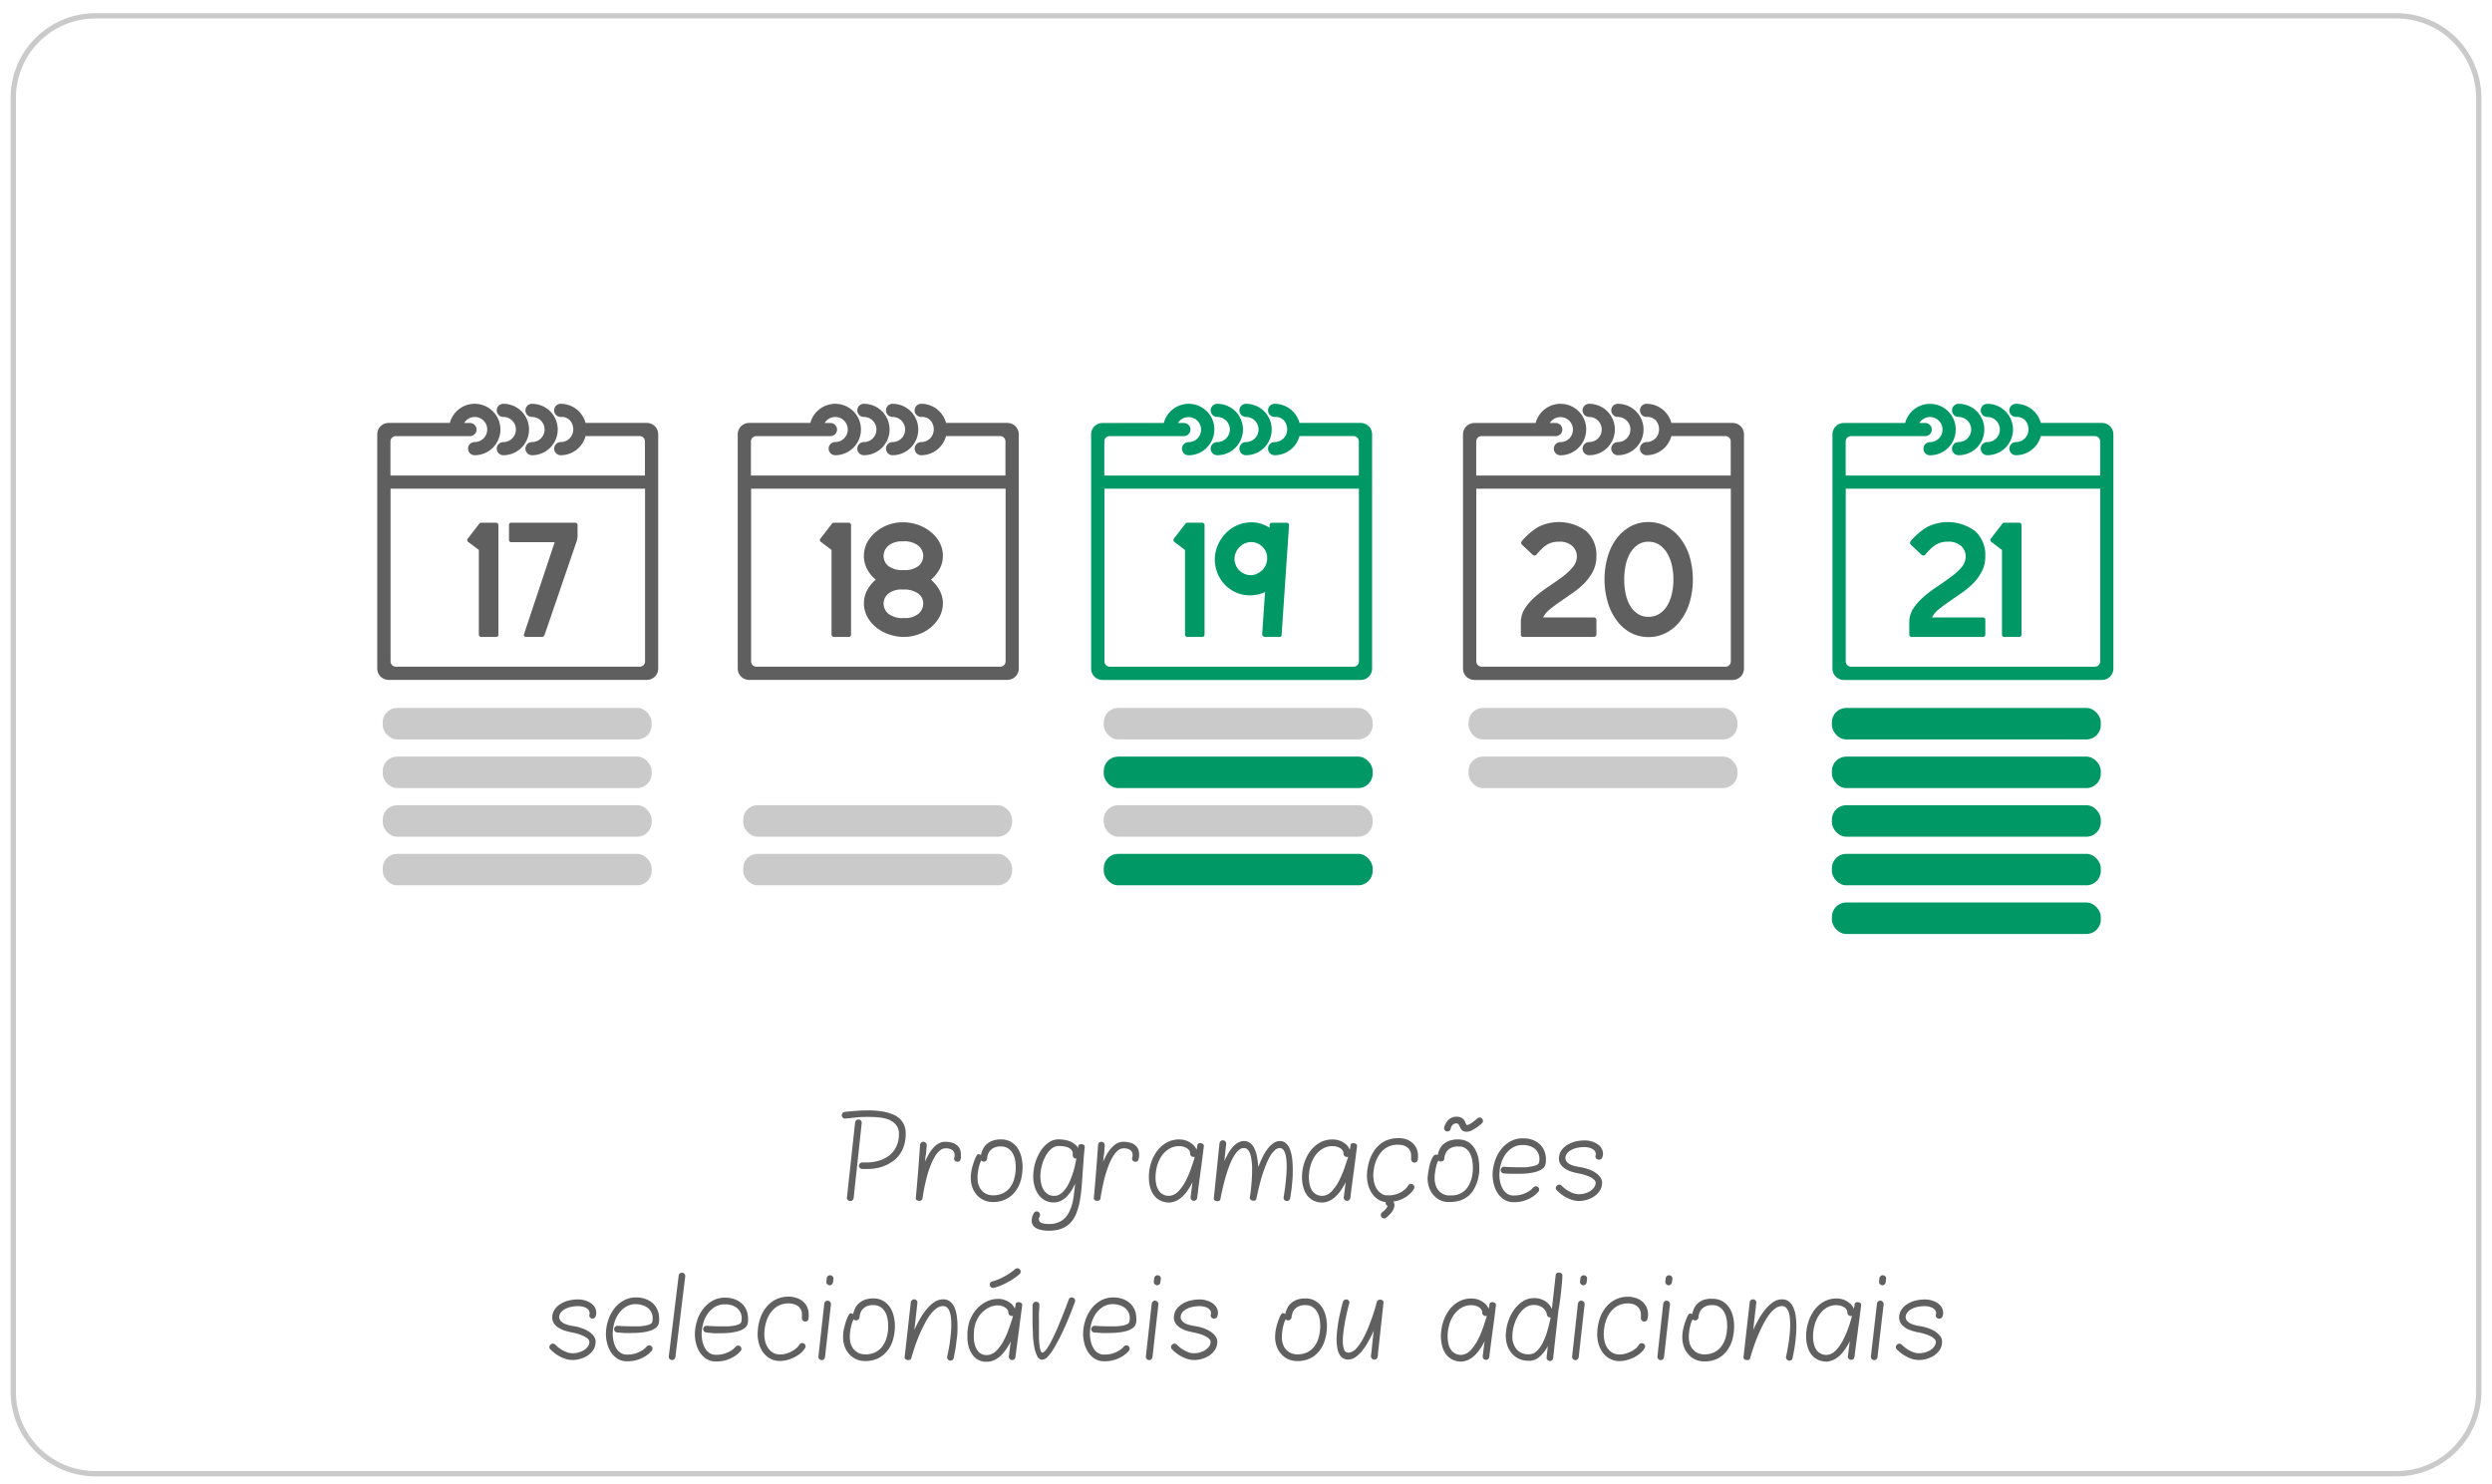 <svg id="Camada_1" data-name="Camada 1" xmlns="http://www.w3.org/2000/svg" viewBox="0 0 470 280"><defs><style>.cls-1{fill:#606060;}.cls-2{fill:#096;}.cls-3{fill:#605f5f;}.cls-4{fill:#cacaca;}</style></defs><title>01</title><path class="cls-1" d="M159.44,211a.52.52,0,0,1-.44-.13.7.7,0,0,1-.24-.42.6.6,0,0,1,.13-.46.64.64,0,0,1,.41-.25c.75-.08,1.49-.15,2.22-.2s1.47-.08,2.19-.08c.51,0,1,0,1.59.06a12.39,12.39,0,0,1,1.62.23,9.34,9.34,0,0,1,1.5.47,4.35,4.35,0,0,1,1.24.78,3.75,3.75,0,0,1,.85,1.18,3.92,3.92,0,0,1,.31,1.63,7.5,7.5,0,0,1-.35,2.38,6,6,0,0,1-.94,1.77,5.2,5.2,0,0,1-1.34,1.23,7.74,7.74,0,0,1-1.54.79,8.18,8.18,0,0,1-1.54.41,9,9,0,0,1-1.38.12l-.65,0-.48,0a.67.67,0,0,1-.44-.2.58.58,0,0,1-.16-.44.66.66,0,0,1,.23-.44.58.58,0,0,1,.46-.16l.39,0h.52a8,8,0,0,0,1.12-.09,7.46,7.46,0,0,0,1.3-.32,6.3,6.3,0,0,0,1.29-.61,4.56,4.56,0,0,0,1.13-1,5,5,0,0,0,.8-1.42,5.67,5.67,0,0,0,.3-1.93,2.53,2.53,0,0,0-.56-1.73,3.6,3.6,0,0,0-1.43-1,7,7,0,0,0-1.88-.4c-.67-.06-1.29-.08-1.87-.08s-1.41,0-2.15.08S160.18,210.93,159.44,211Zm1.84.72a.7.7,0,0,1,.24-.42.53.53,0,0,1,.45-.13.65.65,0,0,1,.42.24.56.56,0,0,1,.13.46L161,226a.66.66,0,0,1-.25.42.55.55,0,0,1-.45.14.65.65,0,0,1-.43-.24.56.56,0,0,1-.13-.46Z"/><path class="cls-1" d="M174.46,219.13a12.09,12.09,0,0,1,.72-1.44,6.41,6.41,0,0,1,.87-1.19,3.92,3.92,0,0,1,1-.82,2.47,2.47,0,0,1,1.17-.29,4.41,4.41,0,0,1,1.55.23,2.45,2.45,0,0,1,.92.6,1.75,1.75,0,0,1,.43.77,2.83,2.83,0,0,1,.11.79,3.9,3.9,0,0,1,0,.67,2.68,2.68,0,0,0-.07.27.65.65,0,0,1-.31.38.6.6,0,0,1-.49,0,.57.57,0,0,1-.37-.29.66.66,0,0,1,0-.48,1.8,1.8,0,0,0,0-.87,1.17,1.17,0,0,0-.48-.58,2.13,2.13,0,0,0-1.2-.26,1.62,1.62,0,0,0-1,.37,4,4,0,0,0-.88,1,9,9,0,0,0-.72,1.39c-.23.53-.43,1.08-.61,1.63s-.33,1.12-.46,1.67-.25,1.06-.34,1.52-.16.85-.21,1.18-.09.54-.1.65a.49.49,0,0,1-.23.38.68.68,0,0,1-.38.12.8.8,0,0,1-.47-.15.39.39,0,0,1-.18-.41c.15-1.69.3-3.37.43-5s.25-3.35.36-5a.6.6,0,0,1,.21-.44.65.65,0,0,1,.45-.15.74.74,0,0,1,.45.22.63.63,0,0,1,.15.46l-.12,1.58C174.55,218.08,174.5,218.6,174.46,219.13Z"/><path class="cls-1" d="M185,217.89a5.22,5.22,0,0,1,.27-.87,3.2,3.2,0,0,1,.62-1,3.52,3.52,0,0,1,1.12-.77,4.41,4.41,0,0,1,1.79-.32,3.67,3.67,0,0,1,1.87.46,4.1,4.1,0,0,1,1.26,1.19,5.27,5.27,0,0,1,.71,1.66,7.82,7.82,0,0,1,.22,1.86,9.54,9.54,0,0,1-.35,2.62,6.14,6.14,0,0,1-1.08,2.1,5,5,0,0,1-1.74,1.41,5.35,5.35,0,0,1-2.39.51,4.18,4.18,0,0,1-1.77-.36,3.93,3.93,0,0,1-1.32-1,4.33,4.33,0,0,1-.83-1.43,5.12,5.12,0,0,1-.29-1.71,7.64,7.64,0,0,1,.17-1.61,12.63,12.63,0,0,1,.38-1.35,7.16,7.16,0,0,1,.4-1,3.72,3.72,0,0,1,.2-.37.47.47,0,0,1,.36-.2A.72.72,0,0,1,185,217.89Zm.14,1s-.08,0-.16.2a3.77,3.77,0,0,0-.26.69,8.89,8.89,0,0,0-.24,1.1,7.61,7.61,0,0,0-.11,1.41,3.86,3.86,0,0,0,.19,1.23,2.94,2.94,0,0,0,.56,1,2.64,2.64,0,0,0,.91.7,3,3,0,0,0,1.27.26,4.18,4.18,0,0,0,1.89-.41A3.8,3.8,0,0,0,190.5,224a5,5,0,0,0,.8-1.7,8,8,0,0,0,.27-2.13,7.16,7.16,0,0,0-.13-1.38,4,4,0,0,0-.46-1.26,2.68,2.68,0,0,0-.86-.91,2.38,2.38,0,0,0-1.35-.36,2.73,2.73,0,0,0-1.5.35,2.27,2.27,0,0,0-.76.75,3,3,0,0,0-.34,1.12.69.69,0,0,1-.18.46.55.55,0,0,1-.45.19A.51.51,0,0,1,185.11,218.9Z"/><path class="cls-1" d="M203.35,216.58a.37.37,0,0,0,0-.18.55.55,0,0,1,0-.17.39.39,0,0,1,.21-.31.66.66,0,0,1,.37-.1.82.82,0,0,1,.47.15.4.4,0,0,1,.19.41c-.09.79-.17,1.58-.22,2.37s-.11,1.58-.17,2.34c-.06,1-.13,2-.21,2.92s-.2,1.81-.35,2.63a12.8,12.8,0,0,1-.64,2.24,5.62,5.62,0,0,1-1.08,1.75,4.55,4.55,0,0,1-1.67,1.12,6.72,6.72,0,0,1-2.43.4,6,6,0,0,1-1.61-.18,2.88,2.88,0,0,1-1-.44,1.44,1.44,0,0,1-.49-.6,1.79,1.79,0,0,1-.14-.67,2.48,2.48,0,0,1,.06-.54,1.83,1.83,0,0,1,.14-.45,4.48,4.48,0,0,1,.2-.44.68.68,0,0,1,.39-.3.53.53,0,0,1,.47.07.61.61,0,0,1,.3.39.64.64,0,0,1-.06.47l-.08.15a1.15,1.15,0,0,0-.07.36.92.92,0,0,0,.07.32.79.79,0,0,0,.28.3,1.68,1.68,0,0,0,.58.21,4.1,4.1,0,0,0,.94.09,4.29,4.29,0,0,0,2.37-.59,4.09,4.09,0,0,0,1.44-1.61,8.36,8.36,0,0,0,.79-2.43c.16-.94.29-1.95.37-3a10,10,0,0,1-.73,1.38,6.6,6.6,0,0,1-.91,1.14,4,4,0,0,1-1.09.76,3,3,0,0,1-1.28.28,3.44,3.44,0,0,1-1.73-.42,3.51,3.51,0,0,1-1.21-1.12,4.83,4.83,0,0,1-.71-1.56,6.75,6.75,0,0,1-.24-1.78,9.48,9.48,0,0,1,.35-2.5,9.07,9.07,0,0,1,1-2.26,5.77,5.77,0,0,1,1.51-1.63,3.24,3.24,0,0,1,1.92-.63,7.75,7.75,0,0,1,1,.08,4.25,4.25,0,0,1,1.05.26,3.22,3.22,0,0,1,.92.52A2.26,2.26,0,0,1,203.35,216.58ZM203,218.5a.56.56,0,0,1-.35,0,.53.53,0,0,1-.21-.21.82.82,0,0,1-.12-.32,2.09,2.09,0,0,1,0-.34,1,1,0,0,0-.28-.75,1.84,1.84,0,0,0-.67-.45,3.4,3.4,0,0,0-.85-.2,6.19,6.19,0,0,0-.81-.06,2.18,2.18,0,0,0-1.42.54,4.86,4.86,0,0,0-1.11,1.39,8.25,8.25,0,0,0-.71,1.86,8.12,8.12,0,0,0-.25,2,5.7,5.7,0,0,0,.15,1.3,3.6,3.6,0,0,0,.45,1.16,2.71,2.71,0,0,0,.81.84,2.24,2.24,0,0,0,1.22.32,2,2,0,0,0,1.1-.33,4,4,0,0,0,.92-.88,6.8,6.8,0,0,0,.77-1.27,12.34,12.34,0,0,0,.6-1.5c.18-.51.33-1,.46-1.56S202.93,219,203,218.5Z"/><path class="cls-1" d="M208.06,219.13q.33-.75.72-1.44a6.93,6.93,0,0,1,.88-1.19,3.88,3.88,0,0,1,1-.82,2.54,2.54,0,0,1,1.18-.29,4.45,4.45,0,0,1,1.55.23,2.45,2.45,0,0,1,.92.6,1.85,1.85,0,0,1,.43.77,3.26,3.26,0,0,1,.11.79,3,3,0,0,1-.06.67,2.68,2.68,0,0,1-.07.27.63.63,0,0,1-.3.38.6.6,0,0,1-.49,0,.57.57,0,0,1-.37-.29.62.62,0,0,1,0-.48,1.8,1.8,0,0,0,0-.87,1.29,1.29,0,0,0-.48-.58,2.18,2.18,0,0,0-1.2-.26,1.62,1.62,0,0,0-1,.37,4,4,0,0,0-.87,1,9,9,0,0,0-.73,1.39c-.22.53-.42,1.08-.6,1.63s-.34,1.12-.47,1.67-.24,1.06-.33,1.52-.16.85-.22,1.18-.09.54-.1.65a.48.48,0,0,1-.22.38.74.74,0,0,1-.39.12.82.82,0,0,1-.47-.15.42.42,0,0,1-.18-.41c.16-1.69.3-3.37.43-5s.26-3.35.37-5a.6.6,0,0,1,.21-.44.62.62,0,0,1,.45-.15.69.69,0,0,1,.44.22.59.59,0,0,1,.16.46l-.12,1.58C208.16,218.08,208.11,218.6,208.06,219.13Z"/><path class="cls-1" d="M224.69,215.68a2.51,2.51,0,0,1,1,1.24c0-.15,0-.27.06-.38s0-.2.06-.29a.74.74,0,0,0,0-.23.45.45,0,0,1,.2-.3.75.75,0,0,1,.36-.1.87.87,0,0,1,.49.16.43.43,0,0,1,.19.44c-.2,1.64-.41,3.27-.63,4.87s-.42,3.24-.63,4.88a.61.61,0,0,1-.24.42.59.59,0,0,1-.46.12.57.57,0,0,1-.41-.24.6.6,0,0,1-.13-.46l.36-2.81a11.3,11.3,0,0,1-.84,1.44,6.64,6.64,0,0,1-1,1.21,4.46,4.46,0,0,1-1.17.83,3.47,3.47,0,0,1-1.34.36,3.81,3.81,0,0,1-1.64-.34,3.38,3.38,0,0,1-1.19-.92,4.28,4.28,0,0,1-.75-1.42,6.64,6.64,0,0,1-.29-1.79,8.44,8.44,0,0,1,.31-2.68,7.92,7.92,0,0,1,1.1-2.39,5.76,5.76,0,0,1,1.83-1.71,4.83,4.83,0,0,1,2.5-.65,3.78,3.78,0,0,1,1.21.19A3.29,3.29,0,0,1,224.69,215.68Zm.65,2.52a.82.82,0,0,1-.28.05.7.7,0,0,1-.44-.23.56.56,0,0,1-.16-.45,1,1,0,0,0-.21-.62,1.77,1.77,0,0,0-.51-.42,2.37,2.37,0,0,0-.66-.25,2.56,2.56,0,0,0-.65-.08,3.54,3.54,0,0,0-2,.56A4.68,4.68,0,0,0,219,218.2a6.1,6.1,0,0,0-.83,2,8.33,8.33,0,0,0-.23,2.15,7,7,0,0,0,.19,1.29,3.36,3.36,0,0,0,.46,1,2.21,2.21,0,0,0,.78.68,2.33,2.33,0,0,0,1.13.26,2.52,2.52,0,0,0,1.21-.4,4.34,4.34,0,0,0,1-1,7.37,7.37,0,0,0,.87-1.34,15.9,15.9,0,0,0,.73-1.56q.32-.81.57-1.62C225.08,219.17,225.22,218.66,225.34,218.2Z"/><path class="cls-1" d="M230,215.66a.71.71,0,0,1,.25-.43.6.6,0,0,1,.46-.13.66.66,0,0,1,.42.23.59.59,0,0,1,.14.45c-.07.54-.12,1.08-.18,1.62s-.11,1.08-.17,1.62c.23-.51.48-1,.74-1.46a6.79,6.79,0,0,1,.85-1.21,3.84,3.84,0,0,1,1-.81,2.17,2.17,0,0,1,1.1-.3,1.84,1.84,0,0,1,1.23.42,2.88,2.88,0,0,1,.8,1.1,6.09,6.09,0,0,1,.46,1.56,17.52,17.52,0,0,1,.21,1.84c.24-.64.5-1.25.79-1.84a9.62,9.62,0,0,1,.94-1.56,5,5,0,0,1,1.1-1.1,2.08,2.08,0,0,1,1.24-.42,1.67,1.67,0,0,1,1.21.47,3.13,3.13,0,0,1,.75,1.23,8,8,0,0,1,.38,1.71,18.35,18.35,0,0,1,.1,2c0,.67,0,1.33-.07,2s-.1,1.21-.17,1.71l-.24,1.68a.66.66,0,0,1-.27.4.54.54,0,0,1-.47.1.53.53,0,0,1-.4-.25.65.65,0,0,1-.1-.47c.12-.72.21-1.35.28-1.91s.14-1.18.2-1.87.09-1.35.09-2c0-.47,0-.91-.06-1.33a5.45,5.45,0,0,0-.22-1.11,2.17,2.17,0,0,0-.39-.76.82.82,0,0,0-.62-.28,1.4,1.4,0,0,0-.95.42,4.44,4.44,0,0,0-.86,1.08,11.35,11.35,0,0,0-.74,1.52c-.24.57-.45,1.15-.65,1.75s-.37,1.19-.52,1.77-.28,1.09-.38,1.54l-.33,1.5a.41.41,0,0,1-.19.28.78.78,0,0,1-.35.08.89.89,0,0,1-.51-.17.43.43,0,0,1-.18-.44l.09-.61c.05-.33.1-.73.15-1.21s.09-1,.13-1.59.06-1.17.06-1.76,0-1.06-.07-1.56a7.92,7.92,0,0,0-.24-1.33,2.27,2.27,0,0,0-.47-.92,1,1,0,0,0-.76-.35,1.46,1.46,0,0,0-1,.42,4.32,4.32,0,0,0-.88,1.09,10.53,10.53,0,0,0-.75,1.54,17.5,17.5,0,0,0-.63,1.76c-.19.6-.35,1.19-.5,1.77s-.26,1.1-.37,1.55-.2,1-.31,1.52a.41.41,0,0,1-.2.29.74.74,0,0,1-.36.09.92.92,0,0,1-.48-.14.39.39,0,0,1-.2-.42Z"/><path class="cls-1" d="M253.62,215.68a2.43,2.43,0,0,1,.95,1.24c0-.15.05-.27.07-.38s0-.2.06-.29a.74.74,0,0,0,0-.23.42.42,0,0,1,.2-.3.68.68,0,0,1,.35-.1.88.88,0,0,1,.5.16.45.45,0,0,1,.19.44c-.21,1.64-.41,3.27-.63,4.87s-.43,3.24-.63,4.88a.69.69,0,0,1-.24.42.59.59,0,0,1-.46.12.61.61,0,0,1-.42-.24.55.55,0,0,1-.12-.46l.36-2.81a12.63,12.63,0,0,1-.84,1.44,7.58,7.58,0,0,1-1,1.21,4.63,4.63,0,0,1-1.17.83,3.47,3.47,0,0,1-1.35.36,3.84,3.84,0,0,1-1.64-.34,3.47,3.47,0,0,1-1.19-.92,4.26,4.26,0,0,1-.74-1.42,6.63,6.63,0,0,1-.3-1.79,8.45,8.45,0,0,1,.32-2.68A7.9,7.9,0,0,1,247,217.3a6,6,0,0,1,1.83-1.71,4.85,4.85,0,0,1,2.5-.65,3.84,3.84,0,0,1,1.22.19A3.29,3.29,0,0,1,253.62,215.68Zm.65,2.52a.84.84,0,0,1-.29.05.68.68,0,0,1-.43-.23.53.53,0,0,1-.16-.45,1,1,0,0,0-.21-.62,1.91,1.91,0,0,0-.51-.42,2.64,2.64,0,0,0-.66-.25,2.59,2.59,0,0,0-.66-.08,3.51,3.51,0,0,0-2,.56,4.71,4.71,0,0,0-1.44,1.44,6.31,6.31,0,0,0-.82,2,7.92,7.92,0,0,0-.23,2.15,7,7,0,0,0,.19,1.29,3.14,3.14,0,0,0,.46,1,2.1,2.1,0,0,0,.77.68,2.37,2.37,0,0,0,1.14.26,2.49,2.49,0,0,0,1.2-.4,4.38,4.38,0,0,0,1-1,7.37,7.37,0,0,0,.87-1.34q.39-.75.72-1.56c.22-.54.41-1.08.58-1.62S254.15,218.66,254.27,218.2Z"/><path class="cls-1" d="M261.81,227.52a.65.65,0,0,1-.39-.3.56.56,0,0,1-.06-.47.45.45,0,0,0-.18,0,3.66,3.66,0,0,1-1.55-.7,4.35,4.35,0,0,1-1.1-1.3,5.93,5.93,0,0,1-.59-1.64,6.61,6.61,0,0,1-.11-1.85c0-.17,0-.34.05-.5a4.5,4.5,0,0,1,.08-.51,8,8,0,0,1,1.2-3.17,5.43,5.43,0,0,1,2-1.81,2.42,2.42,0,0,1,.47-.21c.16-.05.31-.11.47-.15a5.26,5.26,0,0,1,1.51-.22l.47,0,.43.05a3.51,3.51,0,0,1,2.18,1.15,3.23,3.23,0,0,1,.75,2.18,4.51,4.51,0,0,1-.05.72.58.58,0,0,1-.25.41.61.61,0,0,1-.47.1.57.57,0,0,1-.4-.26.56.56,0,0,1-.12-.46,1.15,1.15,0,0,0,0-.26v-.25a2,2,0,0,0-.45-1.37,2.27,2.27,0,0,0-1.42-.72,5,5,0,0,0-.7-.05,4.18,4.18,0,0,0-1.17.16,5.57,5.57,0,0,0-.7.27,4.36,4.36,0,0,0-1.58,1.46,6.7,6.7,0,0,0-1,2.63v0c-.05.26-.08.54-.11.84a6.23,6.23,0,0,0,.09,1.51,5,5,0,0,0,.45,1.3,3.29,3.29,0,0,0,.76.89,2.19,2.19,0,0,0,1,.48l.17,0,.19,0h.74l.35-.06.35-.08a4.42,4.42,0,0,0,1.52-.7,3.35,3.35,0,0,0,.95-1,.58.58,0,0,1,.37-.28.62.62,0,0,1,.48.05.68.68,0,0,1,.3.39.53.53,0,0,1-.07.47,3.82,3.82,0,0,1-.51.69,5.81,5.81,0,0,1-.73.65,6.78,6.78,0,0,1-.92.55,5.57,5.57,0,0,1-1.06.38l-.35.07a1.61,1.61,0,0,0-.33.06,1.19,1.19,0,0,1,.21.42,1.51,1.51,0,0,1,0,.48,2.23,2.23,0,0,1-.35.86,4,4,0,0,1-.56.7,6,6,0,0,1-.66.6.6.6,0,0,1-.46.1.64.64,0,0,1-.52-.72.62.62,0,0,1,.24-.41,3.84,3.84,0,0,0,.5-.42,2.72,2.72,0,0,0,.4-.51.86.86,0,0,0,.15-.31Z"/><path class="cls-1" d="M270.47,217.94a.54.54,0,0,1,.68-.05,5.22,5.22,0,0,1,.27-.87,3.2,3.2,0,0,1,.62-1,3.46,3.46,0,0,1,1.13-.77,4.95,4.95,0,0,1,2.52-.26,3.38,3.38,0,0,1,1.61.69,4.05,4.05,0,0,1,1,1.29,5.56,5.56,0,0,1,.53,1.5,9.09,9.09,0,0,1,.16,1.63,6.91,6.91,0,0,1,0,.8q0,.39-.09.75a7.37,7.37,0,0,1-1.06,2.92,4.61,4.61,0,0,1-2.07,1.74,4.72,4.72,0,0,1-1.08.32,5.83,5.83,0,0,1-1.22.11h-.29l-.29,0a3.88,3.88,0,0,1-1.65-.55,4.48,4.48,0,0,1-1.14-1.07,4.7,4.7,0,0,1-.64-1.36,5.33,5.33,0,0,1-.21-1.47,3.52,3.52,0,0,1,.06-.63,14.94,14.94,0,0,1,.33-1.89,6.86,6.86,0,0,1,.39-1.13A2.29,2.29,0,0,1,270.47,217.94Zm.83,1s0,0,0,0a1.41,1.41,0,0,0-.25.47q-.11.32-.24.87c-.08.38-.16.9-.23,1.54a2.28,2.28,0,0,0,0,.26v.23a4.11,4.11,0,0,0,.15,1.1,3.29,3.29,0,0,0,.46,1,3.14,3.14,0,0,0,.78.71,2.86,2.86,0,0,0,1.11.38.65.65,0,0,0,.2,0h.24l.51,0,.48-.07a1.89,1.89,0,0,0,.41-.1l.4-.15a3.45,3.45,0,0,0,1.56-1.35,6.2,6.2,0,0,0,.83-2.34c0-.2.05-.42.07-.65a5.37,5.37,0,0,0,0-.7,6.62,6.62,0,0,0-.13-1.34,4.5,4.5,0,0,0-.41-1.22,2.69,2.69,0,0,0-.68-.85,2.2,2.2,0,0,0-1.05-.46l-.26,0H275a2.67,2.67,0,0,0-1.49.35,2.31,2.31,0,0,0-.77.75,3,3,0,0,0-.33,1.12.59.59,0,0,1-.19.44.57.57,0,0,1-.44.17A.56.56,0,0,1,271.3,218.9Zm2.3-6a.64.64,0,0,1-.27.39.56.56,0,0,1-.47.09.55.55,0,0,1-.39-.27.56.56,0,0,1-.09-.47,3.13,3.13,0,0,1,.45-1,2.4,2.4,0,0,1,.71-.71,2,2,0,0,1,1.18-.32,1.89,1.89,0,0,1,.73.12,1.57,1.57,0,0,1,.49.3,1.52,1.52,0,0,1,.32.4c.07.15.14.31.2.46l.15.29a1.35,1.35,0,0,0,.62-.2,4.88,4.88,0,0,0,.65-.43,9.51,9.51,0,0,0,.74-.61.64.64,0,0,1,.45-.18.53.53,0,0,1,.43.2.55.55,0,0,1,.19.45.59.59,0,0,1-.2.45,9.78,9.78,0,0,1-1,.79,8.43,8.43,0,0,1-.93.55,2.19,2.19,0,0,1-1,.24,1.31,1.31,0,0,1-.52-.09,1.41,1.41,0,0,1-.35-.23,1.36,1.36,0,0,1-.23-.34l-.18-.38a1.55,1.55,0,0,0-.21-.36.46.46,0,0,0-.4-.17.89.89,0,0,0-.56.17,1.06,1.06,0,0,0-.34.36A1.65,1.65,0,0,0,273.6,212.89Z"/><path class="cls-1" d="M283.63,221.35a.65.65,0,0,1-.44-.22.58.58,0,0,1-.16-.45.67.67,0,0,1,.24-.44.58.58,0,0,1,.45-.15c.9.07,1.78.1,2.64.1.49,0,1,0,1.41,0A10.87,10.87,0,0,0,289,220a3.41,3.41,0,0,0,.85-.27.67.67,0,0,0,.4-.39,3.52,3.52,0,0,0,.09-.72,2.43,2.43,0,0,0-.23-1.1,2.5,2.5,0,0,0-.65-.83,2.78,2.78,0,0,0-1-.52,4.06,4.06,0,0,0-1.23-.18,3.67,3.67,0,0,0-2,.53,4.68,4.68,0,0,0-1.38,1.35,6.22,6.22,0,0,0-.8,1.82,7.7,7.7,0,0,0-.26,1.92,6.9,6.9,0,0,0,.14,1.32,4.8,4.8,0,0,0,.46,1.27,2.79,2.79,0,0,0,.83.94,2.1,2.1,0,0,0,1.27.37,5.27,5.27,0,0,0,1.64-.23,6.23,6.23,0,0,0,1.15-.52,3.63,3.63,0,0,0,.88-.74.69.69,0,0,1,.42-.24.62.62,0,0,1,.71.55.58.58,0,0,1-.14.46,6,6,0,0,1-1.15,1,7,7,0,0,1-1.45.68,6.35,6.35,0,0,1-2.06.3,3.18,3.18,0,0,1-1.77-.47,4,4,0,0,1-1.24-1.21,5.24,5.24,0,0,1-.73-1.67,7.09,7.09,0,0,1-.24-1.81,8.31,8.31,0,0,1,.36-2.36,7.37,7.37,0,0,1,1.07-2.22,5.89,5.89,0,0,1,1.79-1.65,4.71,4.71,0,0,1,2.49-.65A5.16,5.16,0,0,1,289,215a4.08,4.08,0,0,1,1.36.8,3.55,3.55,0,0,1,.88,1.24,4,4,0,0,1,.32,1.59,3.44,3.44,0,0,1,0,.46q0,.23-.06.48a1.43,1.43,0,0,1-.56.87,3.38,3.38,0,0,1-1.14.57,8.44,8.44,0,0,1-1.56.31,15.14,15.14,0,0,1-1.82.1l-1.38,0Z"/><path class="cls-1" d="M301.32,218.7a.59.59,0,0,1-.36-.81,1,1,0,0,0-.12-.67,1.28,1.28,0,0,0-.48-.47,2.36,2.36,0,0,0-.73-.28,4,4,0,0,0-.85-.09,6.22,6.22,0,0,0-1.09.1,4.19,4.19,0,0,0-1.11.33,2.8,2.8,0,0,0-.9.61,1.53,1.53,0,0,0-.44.94,1.23,1.23,0,0,0,.29.83,2.35,2.35,0,0,0,.74.52,4.79,4.79,0,0,0,1,.3c.33.08.63.13.88.17a8.27,8.27,0,0,1,1.36.35,5.7,5.7,0,0,1,1.34.64,3.43,3.43,0,0,1,1,.94,1.79,1.79,0,0,1,.29,1.27,2.61,2.61,0,0,1-.46,1.3,3.9,3.9,0,0,1-1,1,5.28,5.28,0,0,1-1.36.63,5,5,0,0,1-1.47.23,4.35,4.35,0,0,1-1.67-.31,7.28,7.28,0,0,1-1.34-.68,8.41,8.41,0,0,1-1.21-1,.57.57,0,0,1-.2-.43.55.55,0,0,1,.19-.45.61.61,0,0,1,.43-.21.63.63,0,0,1,.45.17,6.72,6.72,0,0,0,1,.83,6.54,6.54,0,0,0,1.06.56,3.26,3.26,0,0,0,1.29.25,4.1,4.1,0,0,0,1-.14,4.15,4.15,0,0,0,1-.41,2.8,2.8,0,0,0,.73-.64,1.51,1.51,0,0,0,.36-.84.8.8,0,0,0-.27-.69,3.29,3.29,0,0,0-.8-.54,7,7,0,0,0-1-.38,8.25,8.25,0,0,0-.87-.23,12.69,12.69,0,0,1-1.35-.31,5.19,5.19,0,0,1-1.34-.56,3,3,0,0,1-1-.94,2,2,0,0,1-.26-1.41,2.69,2.69,0,0,1,.59-1.39,4,4,0,0,1,1.17-.95,5.32,5.32,0,0,1,1.49-.55,7.66,7.66,0,0,1,1.55-.17,4.71,4.71,0,0,1,1.31.18,4.1,4.1,0,0,1,1.1.5,2.58,2.58,0,0,1,.78.8,2.07,2.07,0,0,1,.29,1.07,1.66,1.66,0,0,1-.15.67.56.56,0,0,1-.32.35A.59.59,0,0,1,301.32,218.7Z"/><path class="cls-1" d="M111.56,248.7a.59.59,0,0,1-.36-.81,1.08,1.08,0,0,0-.12-.67,1.3,1.3,0,0,0-.49-.47,2.3,2.3,0,0,0-.72-.28,4,4,0,0,0-.85-.09,6.13,6.13,0,0,0-1.09.1,4.19,4.19,0,0,0-1.11.33,3,3,0,0,0-.91.61,1.65,1.65,0,0,0-.44.94,1.19,1.19,0,0,0,.3.83,2.24,2.24,0,0,0,.74.52,4.69,4.69,0,0,0,.94.3c.34.08.63.13.89.17a7.93,7.93,0,0,1,1.35.35,5.59,5.59,0,0,1,1.35.64,3.71,3.71,0,0,1,1,.94,1.79,1.79,0,0,1,.28,1.27,2.6,2.6,0,0,1-.45,1.3,4.22,4.22,0,0,1-1,1,5.44,5.44,0,0,1-1.36.63,5,5,0,0,1-1.48.23,4.3,4.3,0,0,1-1.66-.31,7.28,7.28,0,0,1-1.34-.68,7.89,7.89,0,0,1-1.21-1,.58.58,0,0,1,0-.88.63.63,0,0,1,.44-.21.67.67,0,0,1,.45.17,7.25,7.25,0,0,0,1,.83,6.66,6.66,0,0,0,1.07.56,3.25,3.25,0,0,0,1.28.25,4.12,4.12,0,0,0,1-.14,3.89,3.89,0,0,0,1-.41,2.69,2.69,0,0,0,.74-.64,1.51,1.51,0,0,0,.36-.84.81.81,0,0,0-.28-.69A3.22,3.22,0,0,0,110,252a7,7,0,0,0-1-.38,8.25,8.25,0,0,0-.87-.23,12.69,12.69,0,0,1-1.35-.31,5.19,5.19,0,0,1-1.34-.56,3,3,0,0,1-1-.94,2.09,2.09,0,0,1-.26-1.41,2.7,2.7,0,0,1,.6-1.39,4,4,0,0,1,1.17-.95,5.25,5.25,0,0,1,1.48-.55,7.83,7.83,0,0,1,1.56-.17,4.59,4.59,0,0,1,1.3.18,4,4,0,0,1,1.11.5,2.7,2.7,0,0,1,.78.8,2.06,2.06,0,0,1,.28,1.07,1.65,1.65,0,0,1-.14.67.56.56,0,0,1-.32.35A.59.59,0,0,1,111.56,248.7Z"/><path class="cls-1" d="M116.42,251.35a.65.65,0,0,1-.44-.22.58.58,0,0,1-.16-.45.71.71,0,0,1,.24-.44.58.58,0,0,1,.45-.15c.9.07,1.78.1,2.64.1.5,0,1,0,1.42,0a11,11,0,0,0,1.18-.14,3.41,3.41,0,0,0,.85-.27.72.72,0,0,0,.41-.39,3.52,3.52,0,0,0,.09-.72,2.44,2.44,0,0,0-.24-1.1,2.5,2.5,0,0,0-.65-.83,2.78,2.78,0,0,0-1-.52A4.06,4.06,0,0,0,120,246a3.67,3.67,0,0,0-2,.53,4.68,4.68,0,0,0-1.38,1.35,6.22,6.22,0,0,0-.8,1.82,7.7,7.7,0,0,0-.26,1.92,6.22,6.22,0,0,0,.15,1.32,4.46,4.46,0,0,0,.45,1.27,2.79,2.79,0,0,0,.83.94,2.1,2.1,0,0,0,1.27.37,5.27,5.27,0,0,0,1.64-.23,6.23,6.23,0,0,0,1.15-.52,3.45,3.45,0,0,0,.88-.74.69.69,0,0,1,.43-.24.62.62,0,0,1,.47.13.6.6,0,0,1,.23.42.58.58,0,0,1-.14.46,6,6,0,0,1-1.15,1,7,7,0,0,1-1.45.68,6.35,6.35,0,0,1-2.06.3,3.21,3.21,0,0,1-1.77-.47,4,4,0,0,1-1.24-1.21,5.24,5.24,0,0,1-.73-1.67,7.09,7.09,0,0,1-.24-1.81,8.31,8.31,0,0,1,.36-2.36,7.37,7.37,0,0,1,1.07-2.22,5.89,5.89,0,0,1,1.79-1.65,4.71,4.71,0,0,1,2.49-.65,5.16,5.16,0,0,1,1.76.29,4.08,4.08,0,0,1,1.36.8,3.55,3.55,0,0,1,.88,1.24,4,4,0,0,1,.32,1.59,3.44,3.44,0,0,1,0,.46q0,.23-.06.48a1.43,1.43,0,0,1-.56.87,3.38,3.38,0,0,1-1.14.57,8.28,8.28,0,0,1-1.56.31,15,15,0,0,1-1.82.1l-1.37,0Z"/><path class="cls-1" d="M128,240.62a.65.65,0,0,1,.24-.43.63.63,0,0,1,1,.57L127.38,256a.65.65,0,0,1-.24.42.59.59,0,0,1-.46.12.61.61,0,0,1-.42-.24.55.55,0,0,1-.12-.46Z"/><path class="cls-1" d="M133.21,251.35a.65.65,0,0,1-.44-.22.62.62,0,0,1-.15-.45.66.66,0,0,1,.23-.44.58.58,0,0,1,.45-.15c.9.07,1.78.1,2.65.1.49,0,1,0,1.41,0a11.18,11.18,0,0,0,1.19-.14,3.46,3.46,0,0,0,.84-.27.69.69,0,0,0,.41-.39,3.52,3.52,0,0,0,.09-.72,2.44,2.44,0,0,0-.24-1.1,2.47,2.47,0,0,0-.64-.83,3,3,0,0,0-1-.52,4.08,4.08,0,0,0-1.24-.18,3.67,3.67,0,0,0-2,.53,4.76,4.76,0,0,0-1.37,1.35,6,6,0,0,0-.8,1.82,7.28,7.28,0,0,0-.27,1.92,6.22,6.22,0,0,0,.15,1.32,4.8,4.8,0,0,0,.46,1.27,2.69,2.69,0,0,0,.83.94,2.08,2.08,0,0,0,1.27.37,5.21,5.21,0,0,0,1.63-.23,6.35,6.35,0,0,0,1.16-.52,3.63,3.63,0,0,0,.88-.74.69.69,0,0,1,.42-.24.65.65,0,0,1,.48.13.62.62,0,0,1,.22.42.57.57,0,0,1-.13.46,6.08,6.08,0,0,1-1.16,1,6.94,6.94,0,0,1-1.44.68,6.39,6.39,0,0,1-2.06.3,3.22,3.22,0,0,1-1.78-.47,4,4,0,0,1-1.24-1.21,5.47,5.47,0,0,1-.73-1.67,7.08,7.08,0,0,1-.23-1.81,8.31,8.31,0,0,1,.36-2.36,7.14,7.14,0,0,1,1.07-2.22,5.85,5.85,0,0,1,1.78-1.65,4.74,4.74,0,0,1,2.49-.65,5.21,5.21,0,0,1,1.77.29,4.18,4.18,0,0,1,1.36.8,3.68,3.68,0,0,1,.88,1.24,4,4,0,0,1,.31,1.59c0,.16,0,.31,0,.46s0,.31-.07.48a1.41,1.41,0,0,1-.55.87,3.54,3.54,0,0,1-1.15.57,8.33,8.33,0,0,1-1.55.31,15.25,15.25,0,0,1-1.82.1l-1.38,0Z"/><path class="cls-1" d="M152.49,248.77a.58.58,0,0,1-.25.41.64.64,0,0,1-.88-.16.59.59,0,0,1-.11-.46,1.15,1.15,0,0,0,0-.26v-.25a2.19,2.19,0,0,0-.19-1,2,2,0,0,0-.55-.67,2.47,2.47,0,0,0-.82-.38,3.68,3.68,0,0,0-1-.13,4.1,4.1,0,0,0-1.8.4,4.33,4.33,0,0,0-1.39,1.13,5.64,5.64,0,0,0-.91,1.7,8,8,0,0,0-.42,2.15,5.8,5.8,0,0,0,.07,1.44,4.5,4.5,0,0,0,.45,1.31,3.14,3.14,0,0,0,.86,1,2.59,2.59,0,0,0,1.3.49,3.78,3.78,0,0,0,1.15-.09,5,5,0,0,0,2.09-1,2.75,2.75,0,0,0,.67-.75.58.58,0,0,1,.37-.28.62.62,0,0,1,.48.05.68.68,0,0,1,.3.39.53.53,0,0,1-.07.47,3.83,3.83,0,0,1-.86,1,6,6,0,0,1-1.26.8,7.12,7.12,0,0,1-1.45.51,5.58,5.58,0,0,1-1.51.13,3.9,3.9,0,0,1-1.8-.62,4.21,4.21,0,0,1-1.23-1.29,5.12,5.12,0,0,1-.68-1.72,6.55,6.55,0,0,1-.14-1.93,9.59,9.59,0,0,1,.53-2.65,6.59,6.59,0,0,1,1.2-2.07,5.23,5.23,0,0,1,1.78-1.36,5.17,5.17,0,0,1,2.27-.49,4.54,4.54,0,0,1,1.5.23,3.49,3.49,0,0,1,1.22.65,3.22,3.22,0,0,1,.82,1.07,3.54,3.54,0,0,1,.29,1.45A6.09,6.09,0,0,1,152.49,248.77Z"/><path class="cls-1" d="M155.46,245.91a.63.63,0,0,1,.23-.42.57.57,0,0,1,.47-.14.69.69,0,0,1,.42.24.58.58,0,0,1,.14.46L155.6,256a.63.63,0,0,1-.23.42.54.54,0,0,1-.45.14.63.63,0,0,1-.42-.23.58.58,0,0,1-.14-.47Zm.47-4.81a.61.61,0,0,1,.24-.41.6.6,0,0,1,.46-.13.69.69,0,0,1,.43.24.56.56,0,0,1,.13.45l-.09.63a.69.69,0,0,1-.24.43.59.59,0,0,1-.46.13.66.66,0,0,1-.42-.25.55.55,0,0,1-.12-.46Z"/><path class="cls-1" d="M160.91,247.89a5.22,5.22,0,0,1,.27-.87,3.41,3.41,0,0,1,.62-1,3.57,3.57,0,0,1,1.13-.77,4.36,4.36,0,0,1,1.78-.32,3.65,3.65,0,0,1,1.87.46,3.89,3.89,0,0,1,1.26,1.19,5.05,5.05,0,0,1,.71,1.66,7.83,7.83,0,0,1,.23,1.86,9.17,9.17,0,0,1-.36,2.62,6.13,6.13,0,0,1-1.07,2.1,5.1,5.1,0,0,1-1.75,1.41,5.31,5.31,0,0,1-2.38.51,4.26,4.26,0,0,1-1.78-.36,3.93,3.93,0,0,1-1.32-1,4.33,4.33,0,0,1-.83-1.43,5.11,5.11,0,0,1-.28-1.71,7,7,0,0,1,.17-1.61,12.77,12.77,0,0,1,.37-1.35,7.16,7.16,0,0,1,.4-1c.13-.24.2-.36.21-.37a.44.44,0,0,1,.36-.2A.68.68,0,0,1,160.91,247.89Zm.15,1s-.08,0-.16.2a3.08,3.08,0,0,0-.27.69,8.89,8.89,0,0,0-.24,1.1,8.59,8.59,0,0,0-.11,1.41,4.16,4.16,0,0,0,.19,1.23,3.11,3.11,0,0,0,.56,1,2.68,2.68,0,0,0,.92.7,3,3,0,0,0,1.27.26,4.18,4.18,0,0,0,1.89-.41,3.89,3.89,0,0,0,1.34-1.14,5.14,5.14,0,0,0,.8-1.7,8,8,0,0,0,.27-2.13,7.18,7.18,0,0,0-.14-1.38,4.29,4.29,0,0,0-.45-1.26,2.71,2.71,0,0,0-.87-.91,2.38,2.38,0,0,0-1.35-.36,2.69,2.69,0,0,0-1.49.35,2.31,2.31,0,0,0-.77.75,3,3,0,0,0-.33,1.12.65.65,0,0,1-.19.46.53.53,0,0,1-.44.19A.5.5,0,0,1,161.06,248.9Z"/><path class="cls-1" d="M171.78,245.66a.66.66,0,0,1,.24-.43.6.6,0,0,1,.47-.13.63.63,0,0,1,.41.23.58.58,0,0,1,.13.45c-.1.86-.2,1.7-.29,2.54s-.19,1.69-.29,2.54c.32-.71.68-1.4,1.07-2.09a12.17,12.17,0,0,1,1.27-1.84,6.87,6.87,0,0,1,1.45-1.33,2.93,2.93,0,0,1,1.61-.5,2.08,2.08,0,0,1,1.34.42,2.83,2.83,0,0,1,.84,1.14,6.15,6.15,0,0,1,.43,1.63,14.5,14.5,0,0,1,.13,1.89c0,.72,0,1.43-.11,2.15s-.15,1.35-.25,1.92-.21,1.21-.36,1.92a.66.66,0,0,1-.27.4.65.65,0,0,1-.47.09.74.74,0,0,1-.4-.29.65.65,0,0,1-.09-.47c.17-.77.3-1.45.4-2s.18-1.25.26-2a18.7,18.7,0,0,0,.12-2.09,11.19,11.19,0,0,0-.08-1.33,4.16,4.16,0,0,0-.25-1.09,1.87,1.87,0,0,0-.48-.75,1.12,1.12,0,0,0-.76-.27,2.09,2.09,0,0,0-1.21.42,5.68,5.68,0,0,0-1.13,1.12,11.82,11.82,0,0,0-1,1.57c-.31.59-.61,1.19-.89,1.8s-.52,1.22-.74,1.8-.39,1.12-.54,1.58-.31,1-.48,1.56a.42.42,0,0,1-.21.27,1,1,0,0,1-.35.07.8.8,0,0,1-.49-.16.4.4,0,0,1-.19-.42Z"/><path class="cls-1" d="M190.41,245.68a2.51,2.51,0,0,1,1,1.24c0-.15,0-.27.06-.38s0-.2.06-.29a.74.74,0,0,0,0-.23.45.45,0,0,1,.2-.3.75.75,0,0,1,.36-.1.89.89,0,0,1,.5.15.41.41,0,0,1,.2.43l0,0v0L191.51,256a.61.61,0,0,1-.24.42.59.59,0,0,1-.46.12.57.57,0,0,1-.41-.24.6.6,0,0,1-.13-.46l.36-2.81a11.3,11.3,0,0,1-.84,1.44,7.08,7.08,0,0,1-1,1.21,4.46,4.46,0,0,1-1.17.83,3.47,3.47,0,0,1-1.35.36H186a1.35,1.35,0,0,1-.29,0,3.8,3.8,0,0,1-1.22-.36,3.14,3.14,0,0,1-1-.86,4.58,4.58,0,0,1-.71-1.34,6.27,6.27,0,0,1-.32-1.87c0-.26,0-.54,0-.83s0-.59.08-.91a6.3,6.3,0,0,1,.4-1.7,7.2,7.2,0,0,1,.78-1.45,5.36,5.36,0,0,1,1.05-1.17,6,6,0,0,1,1.24-.83,5,5,0,0,1,2.2-.54h.25a3.66,3.66,0,0,1,1.08.23A3.47,3.47,0,0,1,190.41,245.68Zm.65,2.52a.84.84,0,0,1-.29.05.71.71,0,0,1-.43-.23.56.56,0,0,1-.16-.45v0a.82.82,0,0,0-.13-.46,1.69,1.69,0,0,0-.37-.39,2.54,2.54,0,0,0-1.37-.48h-.16a2.65,2.65,0,0,0-.81.11,2.7,2.7,0,0,0-.83.3,4.49,4.49,0,0,0-1,.67,5.09,5.09,0,0,0-.85.94,5.9,5.9,0,0,0-.61,1.17,6,6,0,0,0-.33,1.36,14.73,14.73,0,0,0-.06,1.57,5.48,5.48,0,0,0,.25,1.47,3.53,3.53,0,0,0,.51,1,2,2,0,0,0,.65.55,2,2,0,0,0,.75.23l.18,0h.22a2.52,2.52,0,0,0,1.21-.4,4.34,4.34,0,0,0,1-1,7.37,7.37,0,0,0,.87-1.34,15.9,15.9,0,0,0,.73-1.56q.31-.81.57-1.62C190.8,249.17,190.94,248.66,191.06,248.2Zm-3.6-5.28a.56.56,0,0,1-.47-.06.65.65,0,0,1-.3-.39.56.56,0,0,1,.06-.47.62.62,0,0,1,.39-.28,9.66,9.66,0,0,0,1.74-.65c.52-.27,1-.52,1.35-.76a10.87,10.87,0,0,0,1.21-.9.62.62,0,0,1,.46-.17.63.63,0,0,1,.44.21.59.59,0,0,1,.16.46.63.63,0,0,1-.21.44,14.82,14.82,0,0,1-1.35,1,16.45,16.45,0,0,1-1.51.84A10.6,10.6,0,0,1,187.46,242.92Z"/><path class="cls-1" d="M195,245.69a.55.55,0,0,1,.46-.14.59.59,0,0,1,.43.22.51.51,0,0,1,.14.45c0,.55-.06,1-.08,1.48s0,.93,0,1.49,0,1.11,0,1.69,0,1.06,0,1.56a12.28,12.28,0,0,0,.11,1.35,4.35,4.35,0,0,0,.21,1c.09.24.2.36.34.36s.37-.15.6-.43a9.4,9.4,0,0,0,.75-1.14c.26-.47.53-1,.82-1.6s.55-1.21.81-1.84.52-1.23.76-1.83l.63-1.6c.18-.47.37-1,.58-1.57a.57.57,0,0,1,.32-.36.64.64,0,0,1,.49,0,.62.62,0,0,1,.37.81c-.24.63-.45,1.2-.65,1.71s-.44,1.1-.71,1.75-.57,1.31-.89,2-.64,1.35-1,2a19.09,19.09,0,0,1-1,1.74,7.54,7.54,0,0,1-1,1.23,1.34,1.34,0,0,1-.92.47,1.06,1.06,0,0,1-.93-.66,5.94,5.94,0,0,1-.56-1.7,17.8,17.8,0,0,1-.27-2.25c0-.81-.07-1.6-.07-2.35,0-.46,0-.89,0-1.29s0-.75,0-1,0-.63,0-1A.76.76,0,0,1,195,245.69Z"/><path class="cls-1" d="M206.4,251.35a.65.65,0,0,1-.44-.22.58.58,0,0,1-.16-.45.71.71,0,0,1,.24-.44.58.58,0,0,1,.45-.15c.9.07,1.78.1,2.64.1.5,0,1,0,1.42,0a11.5,11.5,0,0,0,1.19-.14,3.46,3.46,0,0,0,.84-.27.72.72,0,0,0,.41-.39,3.52,3.52,0,0,0,.09-.72,2.44,2.44,0,0,0-.24-1.1,2.38,2.38,0,0,0-.65-.83,2.78,2.78,0,0,0-1-.52A4,4,0,0,0,210,246a3.67,3.67,0,0,0-2,.53,4.68,4.68,0,0,0-1.38,1.35,6.22,6.22,0,0,0-.8,1.82,7.7,7.7,0,0,0-.26,1.92,6.22,6.22,0,0,0,.15,1.32,4.47,4.47,0,0,0,.46,1.27,2.77,2.77,0,0,0,.82.94,2.12,2.12,0,0,0,1.27.37,5.27,5.27,0,0,0,1.64-.23,5.94,5.94,0,0,0,1.15-.52,3.45,3.45,0,0,0,.88-.74.69.69,0,0,1,.43-.24.62.62,0,0,1,.47.13.6.6,0,0,1,.23.42.58.58,0,0,1-.14.46,5.75,5.75,0,0,1-1.15,1,6.8,6.8,0,0,1-1.45.68,6.35,6.35,0,0,1-2.06.3,3.21,3.21,0,0,1-1.77-.47,4,4,0,0,1-1.24-1.21,5.24,5.24,0,0,1-.73-1.67,7.09,7.09,0,0,1-.24-1.81,8.31,8.31,0,0,1,.36-2.36,7.16,7.16,0,0,1,1.08-2.22,5.74,5.74,0,0,1,1.78-1.65,4.71,4.71,0,0,1,2.49-.65,5.11,5.11,0,0,1,1.76.29,4,4,0,0,1,1.36.8,3.58,3.58,0,0,1,.89,1.24,4,4,0,0,1,.31,1.59,3.44,3.44,0,0,1,0,.46c0,.15,0,.31-.06.48a1.43,1.43,0,0,1-.56.87,3.38,3.38,0,0,1-1.14.57,8.28,8.28,0,0,1-1.56.31,15,15,0,0,1-1.82.1l-1.37,0Z"/><path class="cls-1" d="M217.22,245.91a.63.63,0,0,1,.23-.42.57.57,0,0,1,.47-.14.69.69,0,0,1,.42.24.62.62,0,0,1,.14.46L217.36,256a.63.63,0,0,1-.23.42.56.56,0,0,1-.45.14.68.68,0,0,1-.43-.23.57.57,0,0,1-.13-.47Zm.46-4.81a.66.66,0,0,1,.25-.41.6.6,0,0,1,.46-.13.69.69,0,0,1,.43.24.52.52,0,0,1,.12.45l-.09.63a.63.63,0,0,1-.23.43.6.6,0,0,1-.47.13.64.64,0,0,1-.41-.25.6.6,0,0,1-.13-.46Z"/><path class="cls-1" d="M228.75,248.7a.66.66,0,0,1-.36-.32.6.6,0,0,1,0-.49,1,1,0,0,0-.11-.67,1.38,1.38,0,0,0-.49-.47,2.27,2.27,0,0,0-.73-.28,3.93,3.93,0,0,0-.84-.09,6.13,6.13,0,0,0-1.09.1,4.26,4.26,0,0,0-1.12.33,3,3,0,0,0-.9.61,1.59,1.59,0,0,0-.44.94,1.19,1.19,0,0,0,.3.83,2.2,2.2,0,0,0,.73.52,4.79,4.79,0,0,0,1,.3c.34.08.63.13.88.17a8.27,8.27,0,0,1,1.36.35,5.52,5.52,0,0,1,1.34.64,3.43,3.43,0,0,1,1,.94,1.79,1.79,0,0,1,.29,1.27,2.61,2.61,0,0,1-.46,1.3,3.9,3.9,0,0,1-1,1,5.22,5.22,0,0,1-1.35.63,5.12,5.12,0,0,1-1.48.23,4.35,4.35,0,0,1-1.67-.31,7.62,7.62,0,0,1-1.34-.68,8.32,8.32,0,0,1-1.2-1,.61.61,0,0,1-.21-.43.58.58,0,0,1,.19-.45.61.61,0,0,1,.43-.21.63.63,0,0,1,.45.17,6.72,6.72,0,0,0,1,.83,7,7,0,0,0,1.06.56,3.3,3.3,0,0,0,1.29.25,4.12,4.12,0,0,0,1-.14,4.26,4.26,0,0,0,.95-.41,2.85,2.85,0,0,0,.74-.64,1.66,1.66,0,0,0,.36-.84.84.84,0,0,0-.28-.69,3.42,3.42,0,0,0-.79-.54,7,7,0,0,0-1-.38,9,9,0,0,0-.88-.23c-.4-.07-.85-.17-1.35-.31a5.19,5.19,0,0,1-1.34-.56,3.11,3.11,0,0,1-1-.94,2,2,0,0,1-.26-1.41,2.69,2.69,0,0,1,.59-1.39,4.32,4.32,0,0,1,1.17-.95,5.32,5.32,0,0,1,1.49-.55,7.68,7.68,0,0,1,1.56-.17,4.64,4.64,0,0,1,1.3.18,4.17,4.17,0,0,1,1.11.5,2.66,2.66,0,0,1,.77.8,2.07,2.07,0,0,1,.29,1.07,1.83,1.83,0,0,1-.14.67.55.55,0,0,1-.33.35A.59.59,0,0,1,228.75,248.7Z"/><path class="cls-1" d="M242.4,247.89a4.42,4.42,0,0,1,.27-.87,3.2,3.2,0,0,1,.62-1,3.52,3.52,0,0,1,1.12-.77,4.41,4.41,0,0,1,1.79-.32,3.67,3.67,0,0,1,1.87.46,4.1,4.1,0,0,1,1.26,1.19,5.27,5.27,0,0,1,.71,1.66,7.82,7.82,0,0,1,.22,1.86,9.17,9.17,0,0,1-.36,2.62,6,6,0,0,1-1.07,2.1,5,5,0,0,1-1.74,1.41,5.35,5.35,0,0,1-2.39.51,4.18,4.18,0,0,1-1.77-.36,3.93,3.93,0,0,1-1.32-1,4.33,4.33,0,0,1-.83-1.43,5.12,5.12,0,0,1-.29-1.71,7.64,7.64,0,0,1,.17-1.61,10.66,10.66,0,0,1,.38-1.35,9,9,0,0,1,.39-1c.13-.24.2-.36.21-.37a.47.47,0,0,1,.36-.2A.72.72,0,0,1,242.4,247.89Zm.14,1s-.08,0-.16.2a3.77,3.77,0,0,0-.26.69,8.89,8.89,0,0,0-.24,1.1,7.61,7.61,0,0,0-.11,1.41,3.86,3.86,0,0,0,.19,1.23,3.09,3.09,0,0,0,.55,1,2.78,2.78,0,0,0,.92.7,3,3,0,0,0,1.27.26,4.18,4.18,0,0,0,1.89-.41,3.8,3.8,0,0,0,1.34-1.14,5,5,0,0,0,.8-1.7,8,8,0,0,0,.27-2.13,7.16,7.16,0,0,0-.13-1.38,4,4,0,0,0-.46-1.26,2.68,2.68,0,0,0-.86-.91,2.38,2.38,0,0,0-1.35-.36,2.73,2.73,0,0,0-1.5.35,2.27,2.27,0,0,0-.76.75,2.85,2.85,0,0,0-.34,1.12.65.65,0,0,1-.19.46.52.52,0,0,1-.44.19A.51.51,0,0,1,242.54,248.9Z"/><path class="cls-1" d="M259.1,251c-.3.67-.63,1.34-1,2a11.38,11.38,0,0,1-1.14,1.74,6.09,6.09,0,0,1-1.3,1.25,2.41,2.41,0,0,1-1.42.47,1.83,1.83,0,0,1-1-.29,2.08,2.08,0,0,1-.68-.81,4,4,0,0,1-.36-1.2,9.62,9.62,0,0,1-.11-1.46,14.93,14.93,0,0,1,.09-1.62c.06-.55.14-1.09.22-1.62s.18-1,.29-1.49.2-.88.29-1.24.18-.74.3-1.16a.69.69,0,0,1,.32-.37.56.56,0,0,1,.47-.06.67.67,0,0,1,.38.32.52.52,0,0,1,0,.47c-.12.45-.22.85-.31,1.22s-.18.79-.29,1.27-.2,1-.28,1.5-.16,1.05-.22,1.57a12.82,12.82,0,0,0-.09,1.46,4.69,4.69,0,0,0,.23,1.59.85.85,0,0,0,.85.61,2,2,0,0,0,1.39-.71,8.48,8.48,0,0,0,1.27-1.78,19.9,19.9,0,0,0,1.09-2.32c.33-.82.62-1.6.86-2.31s.49-1.55.75-2.51a.41.41,0,0,1,.25-.28,1,1,0,0,1,.38-.08.67.67,0,0,1,.44.15.45.45,0,0,1,.16.43c-.18,1.7-.37,3.4-.55,5.08s-.37,3.38-.55,5.09a.68.68,0,0,1-.23.42.57.57,0,0,1-.47.13.68.68,0,0,1-.43-.23.6.6,0,0,1-.13-.47c.1-.79.18-1.58.26-2.37S259,251.83,259.1,251Z"/><path class="cls-1" d="M279.78,245.68a2.51,2.51,0,0,1,1,1.24c0-.15,0-.27.06-.38s0-.2.06-.29a.74.74,0,0,0,0-.23.42.42,0,0,1,.2-.3.75.75,0,0,1,.36-.1.87.87,0,0,1,.49.16.43.43,0,0,1,.19.44c-.2,1.64-.41,3.27-.63,4.87s-.42,3.24-.63,4.88a.61.61,0,0,1-.24.42.59.59,0,0,1-.46.12.57.57,0,0,1-.41-.24.6.6,0,0,1-.13-.46L280,253a11.3,11.3,0,0,1-.84,1.44,7.08,7.08,0,0,1-1,1.21,4.63,4.63,0,0,1-1.17.83,3.47,3.47,0,0,1-1.35.36,3.76,3.76,0,0,1-1.63-.34,3.38,3.38,0,0,1-1.19-.92,4.1,4.1,0,0,1-.75-1.42,7,7,0,0,1-.3-1.79,8.75,8.75,0,0,1,.32-2.68,7.69,7.69,0,0,1,1.1-2.39,5.83,5.83,0,0,1,1.82-1.71,4.89,4.89,0,0,1,2.51-.65,3.78,3.78,0,0,1,1.21.19A3.29,3.29,0,0,1,279.78,245.68Zm.65,2.52a.84.84,0,0,1-.29.05.71.71,0,0,1-.43-.23.56.56,0,0,1-.16-.45,1,1,0,0,0-.21-.62,1.91,1.91,0,0,0-.51-.42,2.37,2.37,0,0,0-.66-.25,2.56,2.56,0,0,0-.65-.08,3.52,3.52,0,0,0-2,.56,4.68,4.68,0,0,0-1.43,1.44,6.1,6.1,0,0,0-.83,2,7.92,7.92,0,0,0-.23,2.15,7,7,0,0,0,.19,1.29,3.14,3.14,0,0,0,.46,1,2.13,2.13,0,0,0,.78.68,2.33,2.33,0,0,0,1.13.26,2.56,2.56,0,0,0,1.21-.4,4.34,4.34,0,0,0,1-1,7.37,7.37,0,0,0,.87-1.34,13.83,13.83,0,0,0,.72-1.56c.22-.54.41-1.08.58-1.62S280.31,248.66,280.43,248.2Z"/><path class="cls-1" d="M292.69,246.9c.12-1.08.24-2.15.36-3.2l.36-3.21a.4.4,0,0,1,.21-.34.79.79,0,0,1,.38-.09.85.85,0,0,1,.47.13.4.4,0,0,1,.2.39c0,.73-.08,1.4-.14,2s-.12,1.3-.22,2.1-.22,1.63-.38,2.49l-1,9a.63.63,0,0,1-.23.42.54.54,0,0,1-.45.14.65.65,0,0,1-.42-.24.57.57,0,0,1-.14-.46l.24-2.11a7.21,7.21,0,0,1-1.55,2,2.86,2.86,0,0,1-2,.77,4.61,4.61,0,0,1-1.82-.34,3.75,3.75,0,0,1-1.37-1,4.28,4.28,0,0,1-.88-1.48A5.76,5.76,0,0,1,284,252a8.73,8.73,0,0,1,1.47-4.81,6.31,6.31,0,0,1,1.67-1.67,3.72,3.72,0,0,1,2.11-.65,3.92,3.92,0,0,1,2.15.54A3.55,3.55,0,0,1,292.69,246.9Zm-.23,1.62a.7.7,0,0,1-.44-.12.61.61,0,0,1-.25-.37,2.33,2.33,0,0,0-.83-1.37,2.88,2.88,0,0,0-3.33.06,5.1,5.1,0,0,0-1.26,1.42,8.32,8.32,0,0,0-.82,1.9,7.48,7.48,0,0,0-.29,2,3.64,3.64,0,0,0,.8,2.48,2.87,2.87,0,0,0,2.33.94,2,2,0,0,0,1.43-.57,5.42,5.42,0,0,0,1.14-1.55,12.49,12.49,0,0,0,.88-2.23C292.06,250.27,292.28,249.41,292.46,248.52Z"/><path class="cls-1" d="M297.6,245.91a.69.69,0,0,1,.24-.42.57.57,0,0,1,.47-.14.75.75,0,0,1,.42.24.57.57,0,0,1,.13.46L297.75,256a.65.65,0,0,1-.24.42.54.54,0,0,1-.45.14.66.66,0,0,1-.42-.23.57.57,0,0,1-.13-.47Zm.47-4.81a.7.7,0,0,1,.24-.41.61.61,0,0,1,.46-.13.71.71,0,0,1,.44.24.56.56,0,0,1,.12.45l-.09.63a.63.63,0,0,1-.23.43.6.6,0,0,1-.47.13.61.61,0,0,1-.41-.25.6.6,0,0,1-.13-.46Z"/><path class="cls-1" d="M310.72,248.77a.55.55,0,0,1-.25.41.6.6,0,0,1-.47.1.59.59,0,0,1-.4-.26.64.64,0,0,1-.12-.46.78.78,0,0,0,0-.26v-.25a2.19,2.19,0,0,0-.2-1,1.79,1.79,0,0,0-.55-.67A2.38,2.38,0,0,0,308,246a3.63,3.63,0,0,0-1-.13,4,4,0,0,0-1.79.4,4.22,4.22,0,0,0-1.39,1.13,5.66,5.66,0,0,0-.92,1.7,7.67,7.67,0,0,0-.41,2.15,5.36,5.36,0,0,0,.07,1.44A4,4,0,0,0,303,254a3.11,3.11,0,0,0,.85,1,2.62,2.62,0,0,0,1.31.49,3.8,3.8,0,0,0,1.15-.09,4.85,4.85,0,0,0,1.13-.38,4.7,4.7,0,0,0,1-.6,2.55,2.55,0,0,0,.66-.75.61.61,0,0,1,.37-.28.62.62,0,0,1,.48.05.66.66,0,0,1,.31.39.57.57,0,0,1-.08.47,3.65,3.65,0,0,1-.86,1,5.93,5.93,0,0,1-1.25.8,7.21,7.21,0,0,1-1.46.51,5.51,5.51,0,0,1-1.5.13,3.82,3.82,0,0,1-1.8-.62,4,4,0,0,1-1.23-1.29,5.35,5.35,0,0,1-.69-1.72,6.55,6.55,0,0,1-.13-1.93,9.24,9.24,0,0,1,.53-2.65,6.4,6.4,0,0,1,1.2-2.07,5.23,5.23,0,0,1,4-1.85,4.6,4.6,0,0,1,1.51.23,3.45,3.45,0,0,1,1.21.65,3.09,3.09,0,0,1,.82,1.07,3.39,3.39,0,0,1,.3,1.45A4.56,4.56,0,0,1,310.72,248.77Z"/><path class="cls-1" d="M313.69,245.91a.69.69,0,0,1,.24-.42.57.57,0,0,1,.47-.14.69.69,0,0,1,.42.24.62.62,0,0,1,.14.46L313.84,256a.63.63,0,0,1-.23.42.57.57,0,0,1-.46.14.68.68,0,0,1-.42-.23.57.57,0,0,1-.13-.47Zm.47-4.81a.66.66,0,0,1,.25-.41.57.57,0,0,1,.45-.13.69.69,0,0,1,.44.24.56.56,0,0,1,.12.45l-.09.63a.63.63,0,0,1-.23.43.6.6,0,0,1-.47.13.64.64,0,0,1-.41-.25.6.6,0,0,1-.13-.46Z"/><path class="cls-1" d="M319.15,247.89a5.22,5.22,0,0,1,.27-.87,3.2,3.2,0,0,1,.62-1,3.52,3.52,0,0,1,1.12-.77A4.41,4.41,0,0,1,323,245a3.67,3.67,0,0,1,1.87.46,4.1,4.1,0,0,1,1.26,1.19,5.27,5.27,0,0,1,.71,1.66,7.82,7.82,0,0,1,.22,1.86,9.17,9.17,0,0,1-.36,2.62,6,6,0,0,1-1.07,2.1,5,5,0,0,1-1.74,1.41,5.35,5.35,0,0,1-2.39.51,4.18,4.18,0,0,1-1.77-.36,3.93,3.93,0,0,1-1.32-1,4.33,4.33,0,0,1-.83-1.43,5.12,5.12,0,0,1-.29-1.71,7.64,7.64,0,0,1,.17-1.61,10.66,10.66,0,0,1,.38-1.35,7.16,7.16,0,0,1,.4-1,3.72,3.72,0,0,1,.2-.37.47.47,0,0,1,.36-.2A.72.72,0,0,1,319.15,247.89Zm.14,1s-.08,0-.16.2a3.77,3.77,0,0,0-.26.69,8.89,8.89,0,0,0-.24,1.1,7.61,7.61,0,0,0-.11,1.41,3.86,3.86,0,0,0,.19,1.23,2.94,2.94,0,0,0,.56,1,2.64,2.64,0,0,0,.91.7,3,3,0,0,0,1.27.26,4.18,4.18,0,0,0,1.89-.41,3.8,3.8,0,0,0,1.34-1.14,5,5,0,0,0,.8-1.7,8,8,0,0,0,.27-2.13,7.16,7.16,0,0,0-.13-1.38,4,4,0,0,0-.46-1.26,2.68,2.68,0,0,0-.86-.91,2.38,2.38,0,0,0-1.35-.36,2.73,2.73,0,0,0-1.5.35,2.27,2.27,0,0,0-.76.75,2.85,2.85,0,0,0-.34,1.12.69.69,0,0,1-.18.46.55.55,0,0,1-.45.19A.51.51,0,0,1,319.29,248.9Z"/><path class="cls-1" d="M330,245.66a.62.62,0,0,1,.7-.56.63.63,0,0,1,.42.23.58.58,0,0,1,.12.45c-.09.86-.19,1.7-.29,2.54s-.19,1.69-.28,2.54c.32-.71.68-1.4,1.07-2.09a12.17,12.17,0,0,1,1.27-1.84,6.63,6.63,0,0,1,1.45-1.33,2.91,2.91,0,0,1,1.61-.5,2.1,2.1,0,0,1,1.34.42,2.81,2.81,0,0,1,.83,1.14,6.15,6.15,0,0,1,.44,1.63,14.53,14.53,0,0,1,.12,1.89,19.35,19.35,0,0,1-.11,2.15q-.1,1.06-.24,1.92c-.09.57-.21,1.21-.37,1.92a.59.59,0,0,1-.27.4.64.64,0,0,1-.47.09.75.75,0,0,1-.39-.29.57.57,0,0,1-.09-.47q.25-1.16.39-2c.1-.6.19-1.25.27-2s.11-1.41.11-2.09a11.25,11.25,0,0,0-.07-1.33,4.61,4.61,0,0,0-.25-1.09,1.78,1.78,0,0,0-.49-.75,1.08,1.08,0,0,0-.75-.27,2.09,2.09,0,0,0-1.21.42,5.43,5.43,0,0,0-1.13,1.12,11.82,11.82,0,0,0-1,1.57c-.32.59-.62,1.19-.89,1.8s-.52,1.22-.74,1.8-.4,1.12-.55,1.58-.31,1-.48,1.56a.38.38,0,0,1-.2.27,1,1,0,0,1-.35.07.83.83,0,0,1-.5-.16.41.41,0,0,1-.19-.42Z"/><path class="cls-1" d="M348.65,245.68a2.43,2.43,0,0,1,1,1.24c0-.15,0-.27.07-.38s0-.2.06-.29a1.24,1.24,0,0,0,0-.23.44.44,0,0,1,.19-.3.75.75,0,0,1,.36-.1.9.9,0,0,1,.5.16.45.45,0,0,1,.19.44c-.21,1.64-.42,3.27-.63,4.87s-.43,3.24-.63,4.88a.69.69,0,0,1-.24.42.6.6,0,0,1-.46.12.61.61,0,0,1-.42-.24.55.55,0,0,1-.12-.46l.36-2.81a12.63,12.63,0,0,1-.84,1.44,7.58,7.58,0,0,1-1,1.21,4.63,4.63,0,0,1-1.17.83,3.47,3.47,0,0,1-1.35.36,3.84,3.84,0,0,1-1.64-.34,3.47,3.47,0,0,1-1.19-.92,4.26,4.26,0,0,1-.74-1.42,6.27,6.27,0,0,1-.3-1.79,8.45,8.45,0,0,1,.32-2.68,7.9,7.9,0,0,1,1.09-2.39,6,6,0,0,1,1.83-1.71,4.85,4.85,0,0,1,2.5-.65,3.84,3.84,0,0,1,1.22.19A3.29,3.29,0,0,1,348.65,245.68Zm.65,2.52a.88.88,0,0,1-.29.05.68.68,0,0,1-.43-.23.53.53,0,0,1-.16-.45,1,1,0,0,0-.21-.62,1.91,1.91,0,0,0-.51-.42,2.64,2.64,0,0,0-.66-.25,2.59,2.59,0,0,0-.66-.08,3.57,3.57,0,0,0-2,.56A4.79,4.79,0,0,0,343,248.2a6.08,6.08,0,0,0-.82,2,7.92,7.92,0,0,0-.23,2.15,6.25,6.25,0,0,0,.19,1.29,2.94,2.94,0,0,0,.46,1,2.1,2.1,0,0,0,.77.68,2.34,2.34,0,0,0,1.14.26,2.49,2.49,0,0,0,1.2-.4,4.38,4.38,0,0,0,1-1,7.37,7.37,0,0,0,.87-1.34q.39-.75.72-1.56c.22-.54.41-1.08.58-1.62S349.18,248.66,349.3,248.2Z"/><path class="cls-1" d="M354,245.91a.63.63,0,0,1,.23-.42.58.58,0,0,1,.47-.14.69.69,0,0,1,.42.24.58.58,0,0,1,.14.46L354.1,256a.63.63,0,0,1-.23.42.54.54,0,0,1-.45.14.63.63,0,0,1-.42-.23.58.58,0,0,1-.14-.47Zm.47-4.81a.61.61,0,0,1,.24-.41.6.6,0,0,1,.46-.13.69.69,0,0,1,.43.24.56.56,0,0,1,.13.45l-.09.63a.65.65,0,0,1-.24.43.57.57,0,0,1-.46.13.66.66,0,0,1-.42-.25.55.55,0,0,1-.12-.46Z"/><path class="cls-1" d="M365.5,248.7a.59.59,0,0,1-.36-.81,1,1,0,0,0-.12-.67,1.3,1.3,0,0,0-.49-.47,2.3,2.3,0,0,0-.72-.28,4,4,0,0,0-.85-.09,6.13,6.13,0,0,0-1.09.1,4.19,4.19,0,0,0-1.11.33,2.8,2.8,0,0,0-.9.61,1.6,1.6,0,0,0-.45.94,1.19,1.19,0,0,0,.3.83,2.24,2.24,0,0,0,.74.52,4.69,4.69,0,0,0,.94.3c.34.08.63.13.89.17a8.27,8.27,0,0,1,1.36.35,5.7,5.7,0,0,1,1.34.64,3.71,3.71,0,0,1,1,.94,1.79,1.79,0,0,1,.28,1.27,2.51,2.51,0,0,1-.45,1.3,4.22,4.22,0,0,1-1,1,5.28,5.28,0,0,1-1.36.63,5,5,0,0,1-1.48.23,4.3,4.3,0,0,1-1.66-.31,7.28,7.28,0,0,1-1.34-.68,7.89,7.89,0,0,1-1.21-1,.6.6,0,0,1,0-.88.63.63,0,0,1,.44-.21.67.67,0,0,1,.45.17,7.25,7.25,0,0,0,1,.83,6.66,6.66,0,0,0,1.07.56,3.25,3.25,0,0,0,1.28.25,4.12,4.12,0,0,0,1-.14,3.89,3.89,0,0,0,1-.41,2.69,2.69,0,0,0,.74-.64,1.51,1.51,0,0,0,.36-.84.81.81,0,0,0-.28-.69,3.22,3.22,0,0,0-.79-.54,7,7,0,0,0-1-.38,8.25,8.25,0,0,0-.87-.23,12.69,12.69,0,0,1-1.35-.31,5.19,5.19,0,0,1-1.34-.56,3,3,0,0,1-1-.94,2.09,2.09,0,0,1-.26-1.41,2.7,2.7,0,0,1,.6-1.39,4,4,0,0,1,1.17-.95,5.25,5.25,0,0,1,1.48-.55,7.83,7.83,0,0,1,1.56-.17,4.71,4.71,0,0,1,1.31.18,4.1,4.1,0,0,1,1.1.5,2.7,2.7,0,0,1,.78.8,2.06,2.06,0,0,1,.28,1.07,1.65,1.65,0,0,1-.14.67.56.56,0,0,1-.32.35A.59.59,0,0,1,365.5,248.7Z"/><path class="cls-2" d="M256.64,79.78H245.09a4.87,4.87,0,0,0-4.69-3.61,1.25,1.25,0,0,0-1.24,1.24,1.21,1.21,0,0,0,.38.89,1.29,1.29,0,0,0,.89.35,2.12,2.12,0,0,1,1.77.71,2.59,2.59,0,0,1,.31,2.74,2.38,2.38,0,0,1-2.11,1.29,1.24,1.24,0,0,0,0,2.48,4.87,4.87,0,0,0,4.69-3.61h10.19a1,1,0,0,1,1,1V89.7h-48V83.27a1,1,0,0,1,1-1h14a1.24,1.24,0,0,0,0-2.48h-1.11a2.36,2.36,0,1,1,2,3.61,1.24,1.24,0,1,0,0,2.48,4.83,4.83,0,0,0,3.76-1.8,4.88,4.88,0,0,0,1-4.09,4.85,4.85,0,0,0-9.43-.2H207.94a2.14,2.14,0,0,0-2.15,2.14v44.19a2.14,2.14,0,0,0,2.15,2.14h48.7a2.14,2.14,0,0,0,2.14-2.14V81.92A2.14,2.14,0,0,0,256.64,79.78Zm-.34,12.4v32.58a1,1,0,0,1-1,1h-46a1,1,0,0,1-1-1V92.18Z"/><path class="cls-2" d="M229.58,78.65a2.37,2.37,0,0,1,0,4.74,1.24,1.24,0,0,0,0,2.48,4.85,4.85,0,0,0,0-9.7,1.24,1.24,0,0,0,0,2.48Z"/><path class="cls-2" d="M235,78.65a2.37,2.37,0,1,1,0,4.74,1.24,1.24,0,0,0,0,2.48,4.85,4.85,0,0,0,0-9.7,1.24,1.24,0,0,0,0,2.48Z"/><path class="cls-2" d="M226.72,120.14H224c-.33,0-.5-.16-.5-.46V103.74l-2-1.51a.43.43,0,0,1-.19-.34.39.39,0,0,1,.11-.31l2.24-2.9a.62.62,0,0,1,.31-.08h2.75a.44.44,0,0,1,.46.46v20.62A.41.41,0,0,1,226.72,120.14Z"/><path class="cls-2" d="M241.26,120.14h-2.63a.69.69,0,0,1-.39-.14.41.41,0,0,1-.19-.32l.54-8a6,6,0,0,1-1.37.46,6.61,6.61,0,0,1-1.49.16,6.35,6.35,0,0,1-2.61-.54,6.67,6.67,0,0,1-2.11-1.47,6.9,6.9,0,0,1-1.39-2.17,7.09,7.09,0,0,1-.5-2.67,6.73,6.73,0,0,1,.6-2.68,7.35,7.35,0,0,1,1.49-2.21,6.78,6.78,0,0,1,2.16-1.49,6.64,6.64,0,0,1,2.67-.54,5.85,5.85,0,0,1,1.8.27,7.71,7.71,0,0,1,1.6.74l0-.47a.45.45,0,0,1,.14-.33.44.44,0,0,1,.33-.13h2.74a.44.44,0,0,1,.33.13.45.45,0,0,1,.14.33l-1.4,20.62C241.76,120,241.6,120.14,241.26,120.14Zm-8.43-14.74a3,3,0,0,0,.23,1.16,3.21,3.21,0,0,0,.64,1,3.06,3.06,0,0,0,1,.68,2.69,2.69,0,0,0,1.16.25,2.84,2.84,0,0,0,1.18-.25,3.41,3.41,0,0,0,1-.68,3,3,0,0,0,.7-1,2.66,2.66,0,0,0,.25-1.16,2.86,2.86,0,0,0-.87-2.24,3,3,0,0,0-4.29,0A3.15,3.15,0,0,0,232.83,105.4Z"/><path class="cls-3" d="M326.78,79.78H315.23a4.87,4.87,0,0,0-4.69-3.61,1.24,1.24,0,0,0-.86,2.13,1.29,1.29,0,0,0,.89.35,2.12,2.12,0,0,1,1.77.71,2.59,2.59,0,0,1,.31,2.74,2.38,2.38,0,0,1-2.11,1.29,1.24,1.24,0,0,0,0,2.48,4.87,4.87,0,0,0,4.69-3.61h10.19a1,1,0,0,1,1,1V89.7h-48V83.27a1,1,0,0,1,1-1h14a1.24,1.24,0,1,0,0-2.48H292.3a2.36,2.36,0,1,1,2,3.61,1.24,1.24,0,0,0,0,2.48,4.81,4.81,0,0,0,3.76-1.8,4.88,4.88,0,0,0,1-4.09,4.85,4.85,0,0,0-9.43-.2H278.08a2.15,2.15,0,0,0-2.15,2.14v44.19a2.15,2.15,0,0,0,2.15,2.14h48.7a2.14,2.14,0,0,0,2.14-2.14V81.92A2.14,2.14,0,0,0,326.78,79.78Zm-.34,12.4v32.58a1,1,0,0,1-1,1h-46a1,1,0,0,1-1-1V92.18Z"/><path class="cls-3" d="M299.72,78.65a2.37,2.37,0,0,1,0,4.74,1.24,1.24,0,0,0,0,2.48,4.85,4.85,0,0,0,0-9.7,1.24,1.24,0,0,0,0,2.48Z"/><path class="cls-3" d="M305.13,78.65a2.37,2.37,0,1,1,0,4.74,1.24,1.24,0,0,0,0,2.48,4.85,4.85,0,1,0,0-9.7,1.24,1.24,0,0,0,0,2.48Z"/><path class="cls-3" d="M286.84,117.39a4.73,4.73,0,0,1,.77-2.63,10.65,10.65,0,0,1,1.95-2.22,24.13,24.13,0,0,1,2.56-1.93q1.36-.92,2.55-1.8a11.15,11.15,0,0,0,1.95-1.82,3.07,3.07,0,0,0,.78-2,2.64,2.64,0,0,0-.87-2,3.47,3.47,0,0,0-2.46-.81,4.76,4.76,0,0,0-1.37.17,4,4,0,0,0-1.09.5,6,6,0,0,0-.92.78c-.3.29-.6.62-.91,1l0,0a.51.51,0,0,1-.74,0l-2-1.89a.52.52,0,0,1,0-.7,12.94,12.94,0,0,1,3-2.59,8.63,8.63,0,0,1,9.09.71,6,6,0,0,1,1.95,4.82,5.9,5.9,0,0,1-.64,2.78,9.47,9.47,0,0,1-1.62,2.25,15,15,0,0,1-2.19,1.83l-2.32,1.61c-.75.51-1.42,1-2,1.49a4.49,4.49,0,0,0-1.28,1.53h9.59a.44.44,0,0,1,.33.13.45.45,0,0,1,.14.33v2.75a.45.45,0,0,1-.14.32.45.45,0,0,1-.33.14H287.3a.41.41,0,0,1-.46-.46Z"/><path class="cls-3" d="M302.62,109.31a14.91,14.91,0,0,1,.58-4.23,10.64,10.64,0,0,1,1.66-3.45,8.31,8.31,0,0,1,2.61-2.3,7,7,0,0,1,3.42-.85,7.07,7.07,0,0,1,3.44.85,8.34,8.34,0,0,1,2.65,2.3,10.72,10.72,0,0,1,1.71,3.45,15.53,15.53,0,0,1,0,8.48A10.92,10.92,0,0,1,317,117a8.16,8.16,0,0,1-2.65,2.32,7.07,7.07,0,0,1-3.44.85,7,7,0,0,1-3.42-.85,8.13,8.13,0,0,1-2.61-2.32,10.84,10.84,0,0,1-1.66-3.45A14.85,14.85,0,0,1,302.62,109.31Zm3.71,0a12.77,12.77,0,0,0,.29,2.76,7.14,7.14,0,0,0,.87,2.25,4.54,4.54,0,0,0,1.43,1.49,3.59,3.59,0,0,0,2,.54,3.69,3.69,0,0,0,2-.54,4.65,4.65,0,0,0,1.47-1.49,7.17,7.17,0,0,0,.91-2.25,11.61,11.61,0,0,0,.31-2.76,11.76,11.76,0,0,0-.31-2.77,7.54,7.54,0,0,0-.91-2.26,4.9,4.9,0,0,0-1.47-1.53,3.62,3.62,0,0,0-2-.56,3.52,3.52,0,0,0-2,.56,4.79,4.79,0,0,0-1.43,1.53,7.5,7.5,0,0,0-.87,2.26A12.93,12.93,0,0,0,306.33,109.35Z"/><path class="cls-3" d="M190,79.78H178.43a4.85,4.85,0,0,0-4.68-3.61,1.24,1.24,0,0,0-.87,2.13,1.3,1.3,0,0,0,.9.35,2.1,2.1,0,0,1,1.76.71,2.57,2.57,0,0,1,.31,2.74,2.36,2.36,0,0,1-2.1,1.29,1.24,1.24,0,1,0,0,2.48,4.85,4.85,0,0,0,4.68-3.61h10.2a1,1,0,0,1,1,1V89.7h-48V83.27a1,1,0,0,1,1-1h14a1.24,1.24,0,0,0,0-2.48h-1.1A2.35,2.35,0,0,1,158,78.7a2.39,2.39,0,0,1,1.85,1.87,2.38,2.38,0,0,1-2.33,2.82,1.24,1.24,0,0,0,0,2.48,4.85,4.85,0,1,0-4.68-6.09H141.28a2.14,2.14,0,0,0-2.14,2.14v44.19a2.14,2.14,0,0,0,2.14,2.14H190a2.14,2.14,0,0,0,2.14-2.14V81.92A2.14,2.14,0,0,0,190,79.78Zm-.34,12.4v32.58a1,1,0,0,1-1,1h-46a1,1,0,0,1-1-1V92.18Z"/><path class="cls-3" d="M162.93,78.65a2.37,2.37,0,0,1,0,4.74,1.24,1.24,0,1,0,0,2.48,4.85,4.85,0,0,0,0-9.7,1.24,1.24,0,1,0,0,2.48Z"/><path class="cls-3" d="M168.34,78.65a2.37,2.37,0,0,1,0,4.74,1.24,1.24,0,1,0,0,2.48,4.85,4.85,0,0,0,0-9.7,1.24,1.24,0,1,0,0,2.48Z"/><path class="cls-3" d="M160.08,120.14h-2.75c-.33,0-.5-.16-.5-.46V103.74l-2-1.51a.44.44,0,0,1-.2-.34.4.4,0,0,1,.12-.31l2.24-2.9a.62.62,0,0,1,.31-.08h2.75a.44.44,0,0,1,.46.46v20.62A.41.41,0,0,1,160.08,120.14Z"/><path class="cls-3" d="M170.27,98.52a8.6,8.6,0,0,1,2.87.48,8.06,8.06,0,0,1,2.41,1.34,6.52,6.52,0,0,1,1.66,2,5.27,5.27,0,0,1,.62,2.51,5.18,5.18,0,0,1-.62,2.5,6.89,6.89,0,0,1-1.62,2,7.33,7.33,0,0,1,1.62,2,5.11,5.11,0,0,1,.62,2.46,5.27,5.27,0,0,1-.62,2.51,6.84,6.84,0,0,1-1.62,2,7.53,7.53,0,0,1-2.33,1.33,7.87,7.87,0,0,1-2.76.49,8.36,8.36,0,0,1-2.87-.49,7.71,7.71,0,0,1-2.41-1.33,6.52,6.52,0,0,1-1.66-2,5.27,5.27,0,0,1-.62-2.51,5.2,5.2,0,0,1,.6-2.46,6.89,6.89,0,0,1,1.64-2,6.5,6.5,0,0,1-1.64-2,5.45,5.45,0,0,1,0-5,6.6,6.6,0,0,1,1.64-2A8,8,0,0,1,167.53,99,7.9,7.9,0,0,1,170.27,98.52Zm0,3.6a4,4,0,0,0-2.7.81,2.51,2.51,0,0,0-.92,1.93,2.43,2.43,0,0,0,.88,1.9,4.37,4.37,0,0,0,2.89.77,4.23,4.23,0,0,0,2.82-.77,2.46,2.46,0,0,0,.88-1.9,2.53,2.53,0,0,0-.9-1.91A4.23,4.23,0,0,0,170.27,102.12Zm0,9.09a4,4,0,0,0-2.76.79,2.45,2.45,0,0,0-.86,1.84,2.52,2.52,0,0,0,.9,1.93,4.34,4.34,0,0,0,2.95.81,3.94,3.94,0,0,0,2.74-.81,2.57,2.57,0,0,0,.88-1.93,2.31,2.31,0,0,0-.94-1.88A4.61,4.61,0,0,0,170.27,111.21Z"/><path class="cls-3" d="M122,79.78H110.44a4.86,4.86,0,0,0-4.68-3.61,1.24,1.24,0,0,0-.87,2.13,1.29,1.29,0,0,0,.89.35,2.12,2.12,0,0,1,1.77.71,2.57,2.57,0,0,1,.31,2.74,2.38,2.38,0,0,1-2.1,1.29,1.24,1.24,0,1,0,0,2.48,4.86,4.86,0,0,0,4.68-3.61h10.2a1,1,0,0,1,1,1V89.7h-48V83.27a1,1,0,0,1,1-1h14a1.24,1.24,0,0,0,0-2.48h-1.1A2.35,2.35,0,0,1,90,78.7a2.36,2.36,0,0,1,1.34,3.83,2.33,2.33,0,0,1-1.82.86,1.24,1.24,0,1,0,0,2.48,4.85,4.85,0,1,0-4.68-6.09H73.29a2.14,2.14,0,0,0-2.14,2.14v44.19a2.14,2.14,0,0,0,2.14,2.14H122a2.14,2.14,0,0,0,2.14-2.14V81.92A2.14,2.14,0,0,0,122,79.78Zm-.34,12.4v32.58a1,1,0,0,1-1,1h-46a1,1,0,0,1-1-1V92.18Z"/><path class="cls-3" d="M94.93,78.65a2.37,2.37,0,0,1,0,4.74,1.24,1.24,0,0,0,0,2.48,4.85,4.85,0,1,0,0-9.7,1.24,1.24,0,0,0,0,2.48Z"/><path class="cls-3" d="M100.34,78.65a2.37,2.37,0,1,1,0,4.74,1.24,1.24,0,0,0,0,2.48,4.85,4.85,0,1,0,0-9.7,1.24,1.24,0,0,0,0,2.48Z"/><path class="cls-3" d="M93.56,120.14H90.81c-.34,0-.5-.16-.5-.46V103.74l-2-1.51a.43.43,0,0,1-.19-.34.4.4,0,0,1,.12-.31l2.24-2.9a.6.6,0,0,1,.31-.08h2.75a.44.44,0,0,1,.32.13.45.45,0,0,1,.14.33v20.62A.41.41,0,0,1,93.56,120.14Z"/><path class="cls-3" d="M96,101.81V99.06a.41.41,0,0,1,.47-.46h12a.52.52,0,0,1,.32.11.45.45,0,0,1,.14.35v2.13a2.4,2.4,0,0,1-.06.48,3.08,3.08,0,0,1-.13.49l-6,17.52a1.91,1.91,0,0,1-.17.32.34.34,0,0,1-.29.14h-3a.56.56,0,0,1-.39-.14.27.27,0,0,1-.08-.32l5.81-17.41h-8.2A.41.41,0,0,1,96,101.81Z"/><path class="cls-2" d="M396.45,79.78H384.91a4.87,4.87,0,0,0-4.69-3.61,1.24,1.24,0,0,0-.87,2.13,1.31,1.31,0,0,0,.9.35,2.13,2.13,0,0,1,1.77.71,2.61,2.61,0,0,1,.31,2.74,2.38,2.38,0,0,1-2.11,1.29,1.24,1.24,0,0,0,0,2.48,4.87,4.87,0,0,0,4.69-3.61H395.1a1,1,0,0,1,1,1V89.7h-48V83.27a1,1,0,0,1,1-1h14a1.24,1.24,0,1,0,0-2.48H362a2.36,2.36,0,0,1,2.48-1.08,2.37,2.37,0,0,1-.47,4.69,1.24,1.24,0,0,0,0,2.48,4.85,4.85,0,1,0-4.69-6.09H347.75a2.14,2.14,0,0,0-2.14,2.14v44.19a2.14,2.14,0,0,0,2.14,2.14h48.7a2.14,2.14,0,0,0,2.14-2.14V81.92A2.14,2.14,0,0,0,396.45,79.78Zm-.34,12.4v32.58a1,1,0,0,1-1,1h-46a1,1,0,0,1-1-1V92.18Z"/><path class="cls-2" d="M369.4,78.65a2.37,2.37,0,0,1,0,4.74,1.24,1.24,0,0,0,0,2.48,4.85,4.85,0,0,0,0-9.7,1.24,1.24,0,0,0,0,2.48Z"/><path class="cls-2" d="M374.81,78.65a2.37,2.37,0,1,1,0,4.74,1.24,1.24,0,0,0,0,2.48,4.85,4.85,0,1,0,0-9.7,1.24,1.24,0,0,0,0,2.48Z"/><path class="cls-2" d="M360.1,117.39a4.81,4.81,0,0,1,.77-2.63,10.42,10.42,0,0,1,2-2.22,23,23,0,0,1,2.55-1.93c.91-.61,1.77-1.21,2.55-1.8a11.6,11.6,0,0,0,2-1.82,3.11,3.11,0,0,0,.77-2,2.64,2.64,0,0,0-.87-2,3.47,3.47,0,0,0-2.46-.81,4.8,4.8,0,0,0-1.37.17,3.82,3.82,0,0,0-1.08.5,5.66,5.66,0,0,0-.93.78c-.3.29-.6.62-.91,1l0,0a.5.5,0,0,1-.73,0l-2-1.89a.52.52,0,0,1,0-.7,13.14,13.14,0,0,1,3-2.59,8.63,8.63,0,0,1,9.09.71,6,6,0,0,1,1.95,4.82,5.9,5.9,0,0,1-.64,2.78,8.94,8.94,0,0,1-1.62,2.25,15,15,0,0,1-2.19,1.83l-2.32,1.61c-.74.51-1.41,1-2,1.49a4.34,4.34,0,0,0-1.27,1.53h9.59a.44.44,0,0,1,.46.46v2.75a.44.44,0,0,1-.13.32.45.45,0,0,1-.33.14H360.56a.41.41,0,0,1-.46-.46Z"/><path class="cls-2" d="M380.83,120.14h-2.75c-.33,0-.5-.16-.5-.46V103.74l-2-1.51a.43.43,0,0,1-.19-.34.39.39,0,0,1,.11-.31l2.24-2.9a.62.62,0,0,1,.31-.08h2.75a.44.44,0,0,1,.46.46v20.62A.41.41,0,0,1,380.83,120.14Z"/><rect class="cls-4" x="208.17" y="133.54" width="50.72" height="5.94" rx="2.71" ry="2.71"/><rect class="cls-2" x="208.17" y="142.72" width="50.72" height="5.94" rx="2.71" ry="2.71"/><rect class="cls-4" x="276.97" y="133.54" width="50.72" height="5.94" rx="2.71" ry="2.71"/><rect class="cls-4" x="276.97" y="142.72" width="50.72" height="5.94" rx="2.71" ry="2.71"/><rect class="cls-4" x="208.17" y="151.89" width="50.72" height="5.94" rx="2.71" ry="2.71"/><rect class="cls-2" x="208.17" y="161.06" width="50.72" height="5.94" rx="2.71" ry="2.71"/><rect class="cls-2" x="345.5" y="133.54" width="50.72" height="5.94" rx="2.71" ry="2.71"/><rect class="cls-2" x="345.5" y="142.72" width="50.72" height="5.94" rx="2.71" ry="2.71"/><rect class="cls-2" x="345.5" y="151.89" width="50.72" height="5.94" rx="2.71" ry="2.71"/><rect class="cls-2" x="345.5" y="161.06" width="50.72" height="5.94" rx="2.71" ry="2.71"/><rect class="cls-2" x="345.5" y="170.24" width="50.72" height="5.94" rx="2.71" ry="2.71"/><rect class="cls-4" x="72.18" y="133.54" width="50.72" height="5.94" rx="2.71" ry="2.71"/><rect class="cls-4" x="72.18" y="142.72" width="50.72" height="5.94" rx="2.71" ry="2.71"/><rect class="cls-4" x="72.18" y="151.89" width="50.72" height="5.94" rx="2.71" ry="2.71"/><rect class="cls-4" x="72.18" y="161.06" width="50.72" height="5.94" rx="2.71" ry="2.71"/><rect class="cls-4" x="140.17" y="151.89" width="50.72" height="5.94" rx="2.71" ry="2.71"/><rect class="cls-4" x="140.17" y="161.06" width="50.72" height="5.94" rx="2.71" ry="2.71"/><path class="cls-4" d="M452,3.49a15,15,0,0,1,15,15v244a15,15,0,0,1-15,15H18a15,15,0,0,1-15-15v-244a15,15,0,0,1,15-15H452m0-1H18a16,16,0,0,0-16,16v244a16,16,0,0,0,16,16H452a16,16,0,0,0,16-16v-244a16,16,0,0,0-16-16Z"/></svg>